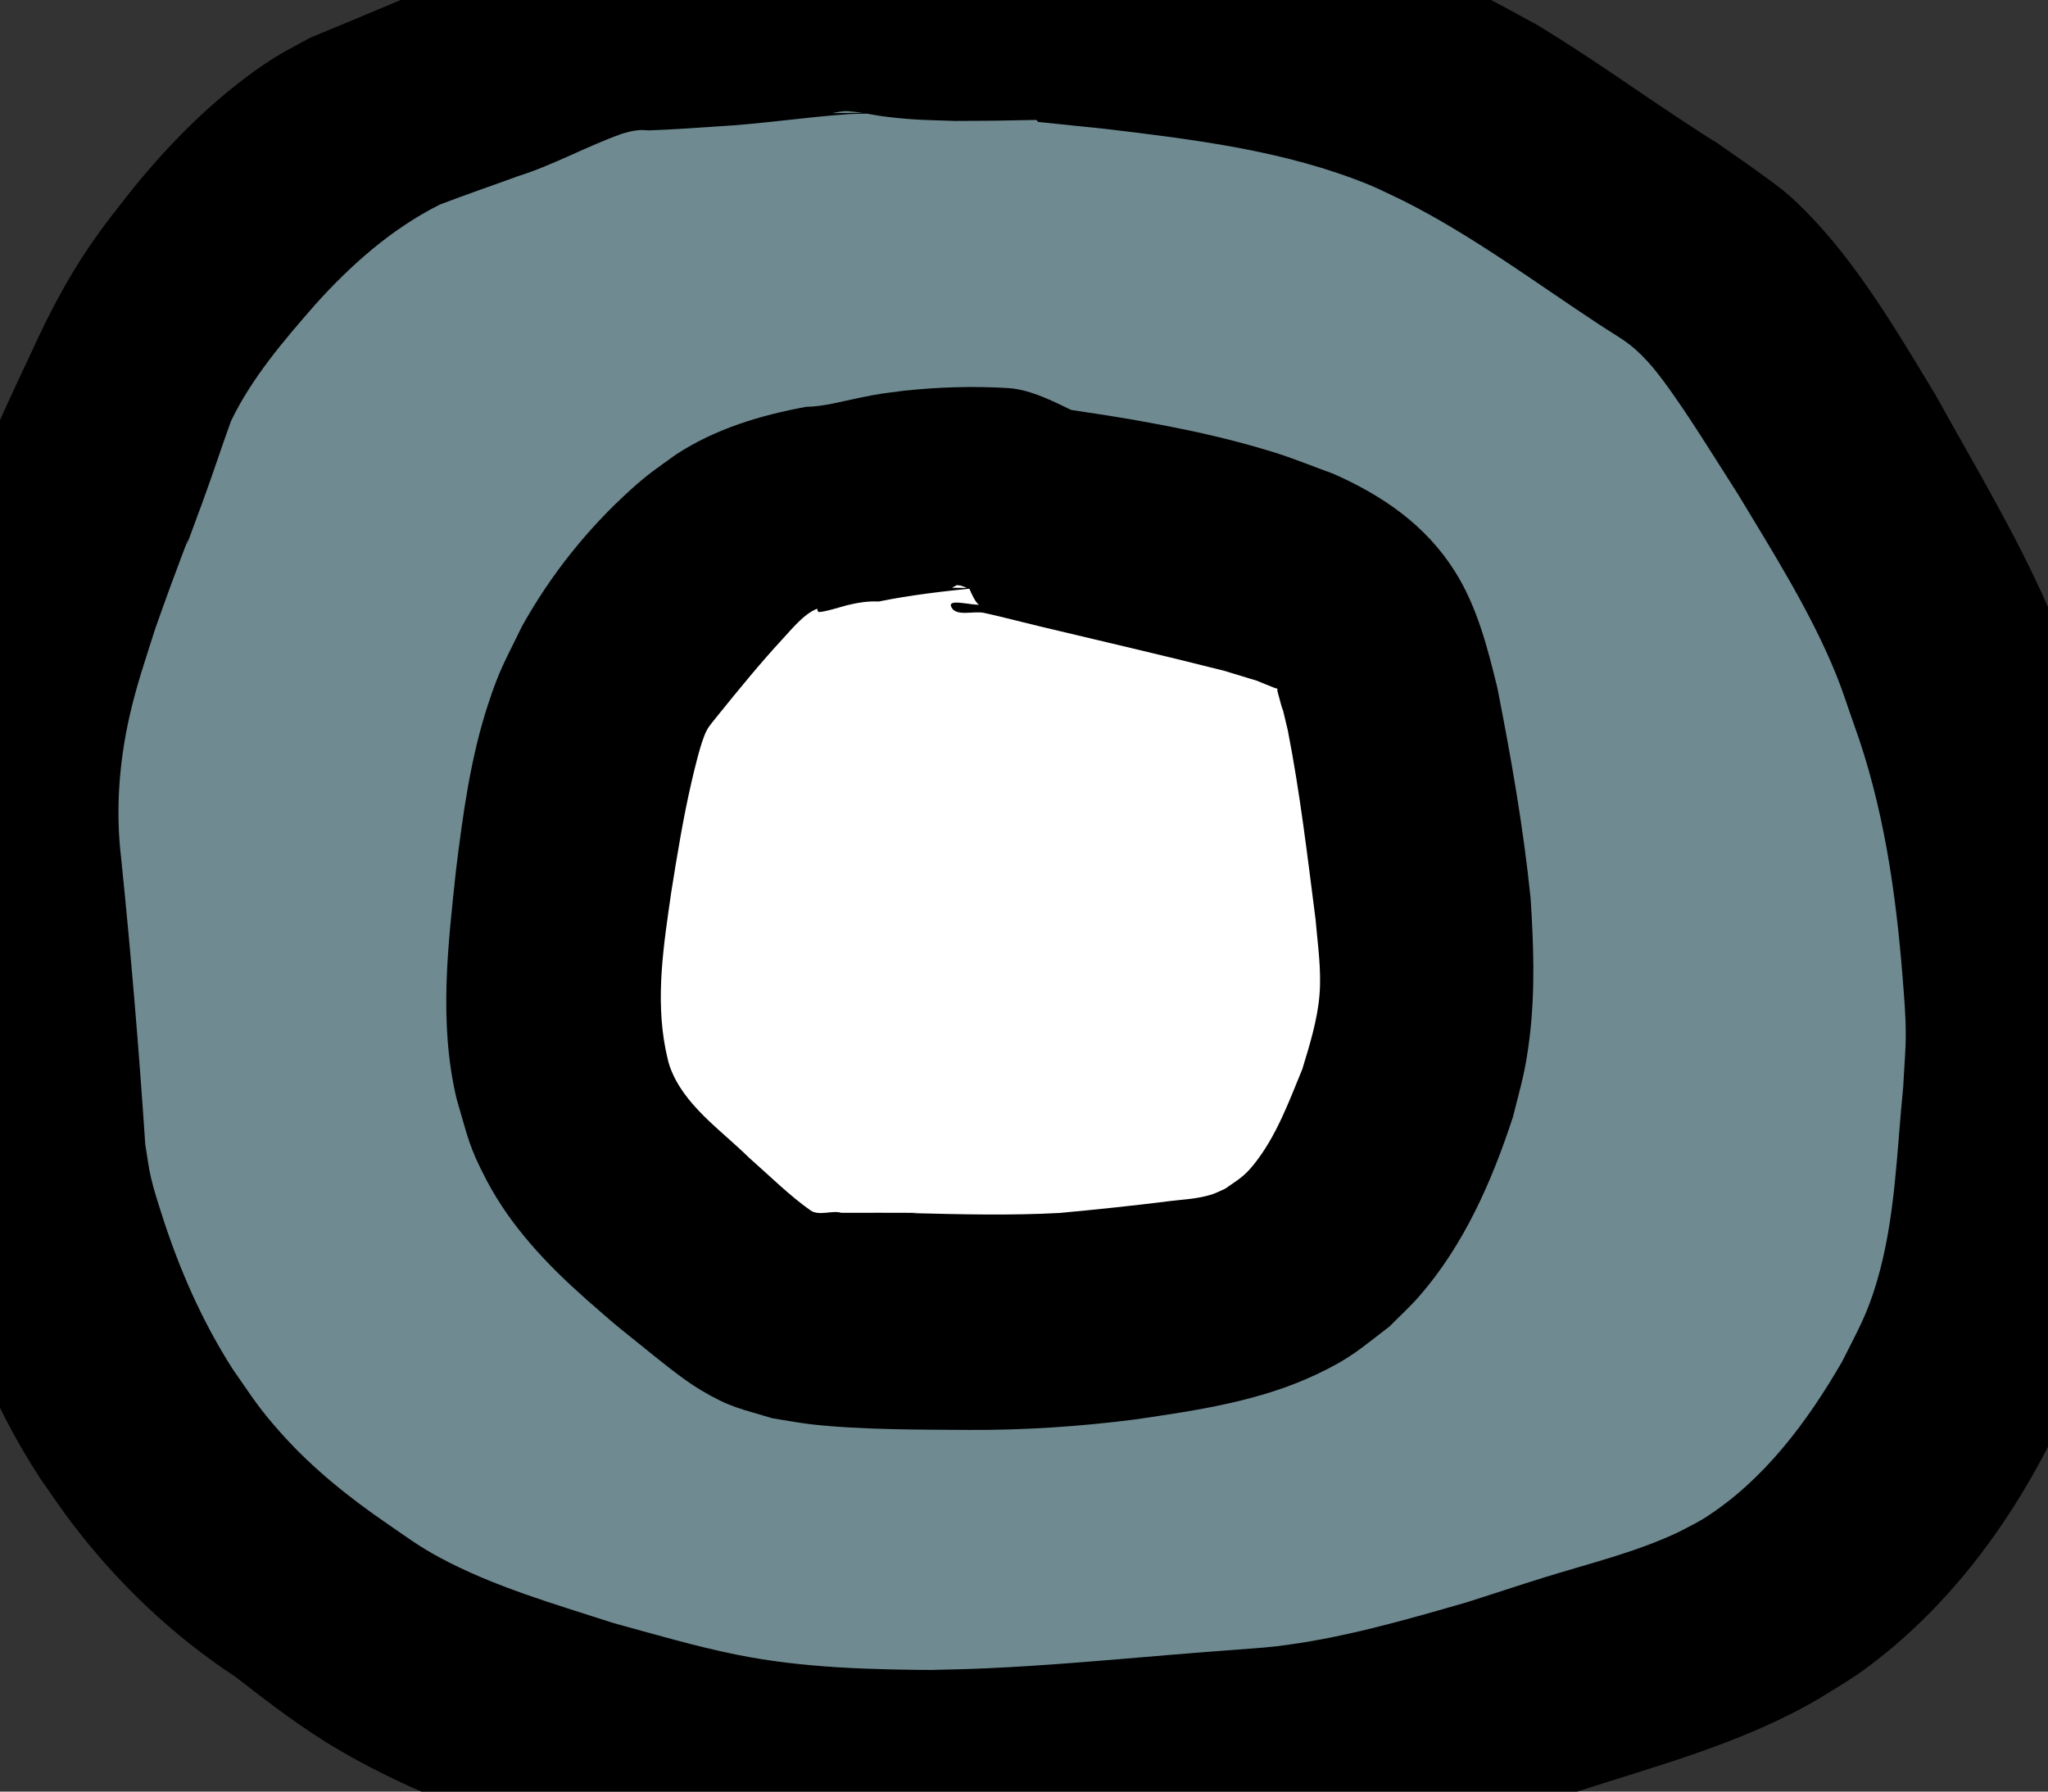 <?xml version="1.0" encoding="UTF-8" standalone="no"?>
<!-- Created with Inkscape (http://www.inkscape.org/) -->

<svg
   width="76.35"
   height="66.807"
   viewBox="0 0 20.201 17.676"
   version="1.1"
   id="svg5"
   inkscape:version="1.2 (dc2aedaf03, 2022-05-15)"
   sodipodi:docname="vehicle.svg"
   xmlns:inkscape="http://www.inkscape.org/namespaces/inkscape"
   xmlns:sodipodi="http://sodipodi.sourceforge.net/DTD/sodipodi-0.dtd"
   xmlns="http://www.w3.org/2000/svg"
   xmlns:svg="http://www.w3.org/2000/svg">
  <rect x="0" y="0" width="20.201" height="17.676" fill="#333333" stroke="none"/>
  <sodipodi:namedview
     id="namedview7"
     pagecolor="#ffffff"
     bordercolor="#999999"
     borderopacity="1"
     inkscape:showpageshadow="0"
     inkscape:pageopacity="0"
     inkscape:pagecheckerboard="true"
     inkscape:deskcolor="#d1d1d1"
     inkscape:document-units="px"
     showgrid="false"
     inkscape:zoom="1.496633"
     inkscape:cx="333.41507"
     inkscape:cy="188.42295"
     inkscape:window-width="1920"
     inkscape:window-height="1019"
     inkscape:window-x="-4"
     inkscape:window-y="-4"
     inkscape:window-maximized="1"
     inkscape:current-layer="layer1" />
  <defs
     id="defs2" />
  <g
     inkscape:groupmode="layer"
     id="layer2"
     inkscape:label="Color"
     style="display:inline;fill:#6f8a91"
     transform="translate(-19.613,-61.159)">
    <g
       id="g4606"
       inkscape:label="WheelColor"
       style="display:inline">
      <path
         style="display:inline;fill:#6f8a91;stroke-width:0.529"
         id="path4308"
         d="m 25.212,65.871 c 0.158,0.053 0.312,0.121 0.474,0.158 0.736,0.165 1.498,0.147 2.243,0.073 0.252,-0.025 0.501,-0.079 0.753,-0.099 0.272,-0.022 0.545,-0.018 0.818,-0.027 0.272,-0.009 0.546,0.002 0.816,-0.028 0.581,-0.065 0.78,-0.273 1.383,-0.099 0.054,0.016 -0.154,0.124 -0.099,0.138 0.373,0.1 1.155,0.039 1.545,0.023 0.413,-0.009 0.83,-0.098 1.241,-0.016 0.162,0.032 0.31,0.101 0.475,0.123 0.075,0.238 0.147,0.476 0.234,0.71 0.023,0.062 0.053,0.121 0.069,0.185 0.012,0.047 0.01,0.097 0.016,0.145 -0.005,0.079 -0.007,0.159 -0.015,0.238 -0.012,0.109 -0.037,0.217 -0.049,0.327 -0.045,0.435 -0.01,0.316 -0.027,0.76 -0.028,0.718 -0.046,0.125 -0.004,0.823 0.019,0.115 0.04,0.23 0.057,0.346 0.015,0.102 0.032,0.204 0.038,0.307 0.021,0.326 -0.027,0.649 -0.042,0.974 -0.005,0.115 -0.003,0.231 -0.005,0.347 0.012,0.336 0.016,0.334 0.008,0.672 -0.003,0.116 0.014,0.236 -0.013,0.349 -0.032,0.134 -0.3,0.593 -0.346,0.687 -0.072,0.144 -0.134,0.292 -0.202,0.438 -0.086,0.234 -0.214,0.552 -0.272,0.801 -0.018,0.077 -0.033,0.156 -0.029,0.235 0.002,0.03 0.019,0.087 0.048,0.076 0.181,-0.066 0.118,-0.171 0.095,-0.292 -0.094,-0.031 -0.184,-0.076 -0.281,-0.092 -0.155,-0.026 -0.313,-0.029 -0.47,-0.036 -0.535,-0.023 -0.73,-0.022 -1.269,0.057 -0.52,0.076 -0.689,0.139 -1.188,0.277 -0.488,0.143 -0.977,0.47 -1.504,0.443 -0.126,-0.006 -0.316,0.052 -0.373,-0.06 -0.047,-0.093 0.201,-0.055 0.301,-0.082 -0.679,-0.112 -1.375,-0.121 -2.057,-0.03 -0.298,0.04 -0.441,0.082 -0.723,0.151 -0.542,0.129 -0.092,0.037 -1.061,0.11 -0.06,0.004 -0.119,0.017 -0.178,0.025 -0.054,0.006 -0.108,0.014 -0.162,0.016 -0.053,0.002 -0.212,0.001 -0.159,-0.001 0.182,-0.008 0.364,-0.011 0.546,-0.017 0.006,-0.012 0.023,-0.024 0.018,-0.036 -0.028,-0.075 -0.163,-0.171 -0.205,-0.21 -0.056,-0.052 -0.112,-0.105 -0.164,-0.162 -0.132,-0.145 -0.157,-0.198 -0.263,-0.361 -0.041,-0.085 -0.084,-0.168 -0.122,-0.254 -0.161,-0.358 -0.112,-0.314 -0.325,-0.669 -0.155,-0.258 -0.347,-0.488 -0.536,-0.721 -0.037,-0.15 -0.174,-0.238 -0.241,-0.368 -0.033,-0.064 -0.099,-0.352 -0.113,-0.405 -0.09,-0.36 -0.045,-0.194 -0.154,-0.561 -0.071,-0.245 -0.091,-0.497 -0.097,-0.751 -0.005,-0.216 -0.013,-0.322 0.033,-0.533 0.019,-0.085 0.05,-0.167 0.075,-0.251 0.038,-0.11 0.074,-0.22 0.113,-0.33 0.056,-0.159 0.121,-0.316 0.17,-0.477 0.108,-0.357 0.165,-0.639 0.203,-1.007 0.014,-0.137 0.013,-0.275 0.022,-0.412 0.007,-0.11 0.019,-0.22 0.028,-0.33 0.045,-0.3 0.029,-0.271 0.111,-0.55 0.031,-0.106 0.069,-0.219 0.134,-0.31 0.052,-0.073 0.249,-0.243 0.294,-0.284 0.063,-0.067 0.128,-0.133 0.189,-0.202 0.062,-0.071 0.113,-0.152 0.18,-0.217 0.07,-0.068 0.154,-0.12 0.23,-0.18 0.104,-0.081 0.213,-0.156 0.312,-0.243 0.309,-0.269 0.293,-0.279 0.531,-0.591 0.242,-0.419 0.101,-0.142 0.244,-0.483 0.007,-0.018 0.045,-0.052 0.026,-0.051 -0.023,0.002 -0.028,0.037 -0.045,0.052 -0.04,0.036 -0.072,0.094 -0.125,0.101 -0.238,0.031 -0.48,0.007 -0.721,0.011 -0.039,-0.027 -0.079,-0.052 -0.116,-0.082 -0.006,-0.005 0.017,2.64e-4 0.023,0.005 0.078,0.051 0.15,0.111 0.229,0.161 0.115,0.073 0.229,0.147 0.351,0.209 0.391,0.198 0.439,0.182 0.871,0.287 1.184,0.078 -0.41,-0.015 1.715,0.023 0.106,0.002 -0.419,-0.009 -0.318,0.025 0.135,0.046 0.285,0.004 0.427,0.012 0.277,0.015 0.553,0.044 0.829,0.065 0.33,0.02 0.667,0.039 0.989,0.125 0.105,0.028 0.207,0.067 0.309,0.104 0.15,0.054 0.515,0.199 0.656,0.254 0.35,0.164 0.727,0.263 1.074,0.433 0.111,0.054 0.099,0.098 0.109,0.046 -0.076,0.115 -0.079,0.319 -0.083,0.441 -0.007,0.221 0.007,0.452 0.047,0.671 0.019,0.103 0.05,0.203 0.075,0.304 0.087,0.396 0.178,0.79 0.366,1.153 0.135,0.261 0.319,0.48 0.508,0.701 0.03,0.042 0.069,0.079 0.091,0.127 0.012,0.026 0.033,0.242 0.034,0.25 0.016,0.117 0.039,0.192 0.03,0.312 -0.005,0.069 -0.022,0.136 -0.032,0.205 -0.083,0.342 -0.192,0.681 -0.334,1.004 -0.06,0.138 -0.192,0.38 -0.261,0.51 -0.149,0.31 -0.129,0.25 -0.247,0.56 -0.033,0.086 -0.056,0.176 -0.095,0.26 -0.039,0.084 -0.089,0.163 -0.136,0.243 -0.113,0.191 -0.171,0.27 -0.297,0.454 -0.07,0.066 -0.138,0.133 -0.209,0.197 -0.087,0.078 -0.179,0.151 -0.265,0.229 -0.25,0.227 -0.483,0.477 -0.675,0.755 0.007,0.004 0.013,0.015 0.02,0.012 0.037,-0.017 0.067,-0.045 0.1,-0.068 0.183,-0.023 0.375,-0.006 0.548,-0.069 0.059,-0.021 -0.117,-0.044 -0.176,-0.066 -0.403,-0.149 -0.235,-0.09 -0.702,-0.235 -0.705,-0.192 -1.435,-0.259 -2.164,-0.231 -1.324,0.052 -0.892,-0.033 -1.669,0.17 0.262,0.069 -0.664,0.117 -0.505,0.206 0.142,0.08 0.329,0.015 0.487,0.059 0.036,0.01 0.035,0.068 0.062,0.095 0.464,0.474 0.02,-0.081 0.45,0.494 0.109,-0.074 0.078,-0.033 0.039,-0.275 -0.047,-0.29 -0.123,-0.497 -0.272,-0.756 -0.075,-0.129 -0.173,-0.243 -0.257,-0.367 -0.09,-0.132 -0.176,-0.267 -0.263,-0.4 -0.114,-0.155 -0.215,-0.32 -0.342,-0.464 -0.358,-0.409 -0.803,-0.721 -1.301,-0.935 -0.179,-0.077 -0.322,-0.106 -0.502,-0.15 -0.024,-0.001 -0.047,-0.002 -0.071,-0.003 -0.002,0.003 -0.007,0.014 -0.007,0.01 0.003,-0.031 0.032,-0.076 0.041,-0.097 0.027,-0.06 0.056,-0.119 0.077,-0.18 0.036,-0.103 0.064,-0.209 0.096,-0.314 0.124,-0.471 0.208,-0.95 0.241,-1.436 0.03,-0.443 -0.004,-0.5 0.047,-0.918 0.015,-0.119 0.042,-0.236 0.063,-0.354 0.077,-0.316 0.185,-0.624 0.235,-0.946 0.018,-0.117 0.005,-0.248 0.066,-0.357 0.029,-0.051 0.078,-0.088 0.117,-0.132 0.288,-0.258 0.034,-0.019 0.297,-0.298 0.034,-0.036 0.063,-0.078 0.106,-0.103 0.054,-0.031 0.22,0.054 0.265,0.06 0.107,0.014 0.217,0.005 0.325,0.007 0.564,-0.032 1.12,0.105 1.68,0.136 0.276,0.015 0.554,0.016 0.83,0.003 0.674,-0.032 0.802,-0.083 1.432,-0.216 0.163,-0.054 0.33,-0.097 0.489,-0.163 0.106,-0.044 0.367,-0.071 0.303,-0.166 -0.103,-0.152 -0.361,-0.084 -0.526,-0.165 -0.057,-0.028 -0.069,-0.108 -0.116,-0.151 -0.034,-0.031 -0.102,-0.109 -0.12,-0.067 -0.029,0.068 0.037,0.143 0.056,0.214 0.061,0.121 0.111,0.247 0.182,0.362 0.185,0.298 0.427,0.57 0.664,0.826 0.308,0.333 0.54,0.574 0.912,0.842 0.171,0.123 0.358,0.222 0.536,0.332 0.624,0.259 0.371,0.19 0.969,0.314 0.116,0.024 0.232,0.051 0.349,0.068 0.088,0.013 0.178,0.003 0.265,0.021 0.089,0.018 0.282,0.117 0.365,0.157 0.067,0.024 0.248,0.088 0.312,0.108 0.024,0.008 0.054,0.003 0.074,0.019 0.033,0.026 0.053,0.067 0.078,0.101 0.054,0.075 0.101,0.154 0.158,0.226 0.083,0.104 0.174,0.2 0.261,0.3 0.245,0.227 0.386,0.382 0.672,0.556 0.106,0.065 0.224,0.108 0.336,0.163 0.081,0.039 0.162,0.079 0.242,0.119 0.108,0.054 0.063,0.056 0.109,0.053 -0.005,-0.004 -0.009,-0.015 -0.015,-0.013 -0.013,0.004 -0.02,0.019 -0.03,0.028 -0.089,0.09 -0.052,0.046 -0.121,0.211 -0.101,0.24 -0.086,0.21 -0.185,0.471 -0.042,0.097 -0.185,0.432 -0.238,0.52 -0.41,0.691 0.013,-0.15 -0.389,0.604 -0.185,0.347 -0.17,0.354 -0.291,0.72 -0.086,0.375 -0.084,0.311 -0.12,0.678 -0.02,0.203 0.006,0.202 -0.058,0.381 -0.038,0.105 -0.084,0.155 -0.149,0.247 -0.043,0.056 -0.079,0.117 -0.128,0.168 -0.059,0.061 -0.13,0.11 -0.194,0.166 -0.081,0.07 -0.161,0.141 -0.243,0.21 -0.234,0.196 -0.477,0.38 -0.71,0.578 -0.055,0.036 -0.105,0.078 -0.164,0.107 -0.058,0.028 -0.122,0.045 -0.184,0.063 -0.278,0.079 -0.229,0.049 -0.536,0.094 -0.254,0.037 -0.506,0.082 -0.759,0.122 -0.415,0.098 -0.84,0.106 -1.263,0.12 -0.144,0.005 -0.287,0.014 -0.431,0.014 -0.148,-5.5e-5 -0.31,0.048 -0.445,-0.014 -0.088,-0.04 0.188,-0.04 0.283,-0.06 -0.66,-0.154 -1.331,-0.243 -2.009,-0.24 -0.23,0.001 -0.46,0.031 -0.69,0.034 -1.663,0.021 0.259,-0.069 -1.311,0.019 -0.165,0.035 -0.333,0.06 -0.496,0.105 -0.006,0.002 -0.454,0.101 -0.415,0.276 0.022,0.101 0.126,0.164 0.184,0.248 0.133,0.193 0.13,0.279 0.115,0.122 -0.085,-0.397 -0.308,-0.696 -0.552,-1.01 -0.194,-0.25 -0.431,-0.552 -0.673,-0.755 -0.147,-0.123 -0.316,-0.218 -0.474,-0.327 -0.466,-0.233 -0.472,-0.262 -0.946,-0.408 -0.108,-0.033 -0.292,-0.089 -0.426,-0.079 -0.016,0.001 0.039,0.024 0.046,0.01 0.029,-0.056 0.03,-0.123 0.044,-0.185 -0.004,-0.368 0.009,-0.462 -0.061,-0.845 -0.344,-1.895 0.11,0.948 -0.198,-0.912 -0.059,-0.357 -0.074,-0.569 -0.11,-0.934 -0.054,-0.387 -0.066,-0.604 -0.185,-0.975 -0.051,-0.159 -0.226,-0.501 -0.263,-0.686 -0.01,-0.052 -0.015,-0.556 -0.015,-0.586 0.085,-0.498 0.024,-0.207 0.159,-0.719 0.104,-0.397 0.078,-0.399 0.272,-0.775 0.208,-0.404 0.325,-0.534 0.601,-0.918 0.7,-0.911 0.09,-0.086 0.721,-1.028 0.103,-0.153 0.209,-0.304 0.32,-0.452 0.086,-0.114 0.169,-0.232 0.271,-0.331 0.089,-0.086 0.366,-0.262 0.487,-0.342 0.133,-0.032 0.263,-0.074 0.403,-0.066 0.091,0.005 0.361,0.031 0.27,0.043 -0.144,0.019 -0.295,0.017 -0.435,-0.021 -0.085,-0.023 0.174,-0.024 0.262,-0.026 0.09,-0.003 0.18,0.007 0.27,0.011 0.099,0.013 0.198,0.029 0.298,0.04 0.101,0.012 0.204,0.011 0.305,0.028 0.306,0.051 0.456,0.122 0.761,0.202 0.213,0.056 0.734,0.167 0.937,0.211 0.731,0.208 1.479,0.345 2.229,0.461 0.164,0.025 0.327,0.053 0.492,0.071 0.133,0.015 0.267,0.019 0.401,0.029 0.425,0.074 0.798,0.266 1.165,0.485 0.167,0.1 0.323,0.219 0.495,0.312 0.516,0.278 0.657,0.295 1.21,0.471 0.439,0.11 0.89,0.144 1.336,0.213 0.11,0.017 0.254,0.074 0.261,-0.016 0.004,-0.051 -0.046,-0.091 -0.068,-0.137 -0.019,-0.007 -0.044,-0.038 -0.056,-0.022 -0.03,0.041 -0.025,0.098 -0.036,0.147 -0.016,0.071 -0.032,0.142 -0.045,0.213 -0.047,0.25 -0.075,0.439 -0.091,0.699 -0.01,0.153 -0.009,0.307 -0.013,0.46 0.006,0.459 0.06,0.921 0.263,1.34 0.048,0.1 0.129,0.182 0.178,0.282 0.053,0.11 0.042,0.225 0.044,0.341 -0.002,0.065 -0.002,0.13 -0.006,0.195 -0.005,0.077 -0.016,0.153 -0.021,0.23 -0.024,0.339 -0.032,0.681 -0.023,1.02 -7.93e-4,0.194 0.059,0.364 0.136,0.536 1.11e-4,0.155 2.197,0.154 2.197,-0.002 v 0 c 0.02,-0.016 0.045,-0.027 0.06,-0.048 0.069,-0.092 0.085,-0.189 0.117,-0.298 0.14,-0.641 0.22,-1.261 0.135,-1.919 -0.024,-0.131 -0.044,-0.263 -0.071,-0.393 -0.024,-0.117 -0.069,-0.229 -0.084,-0.348 -0.01,-0.074 0.014,-0.15 0.01,-0.225 -0.018,-0.28 -0.121,-0.541 -0.195,-0.808 -0.014,-0.075 -0.035,-0.15 -0.042,-0.226 -0.018,-0.192 0.011,-0.349 0.029,-0.543 0.045,-0.481 0.067,-0.869 -0.058,-1.35 -0.148,-0.382 -0.245,-0.726 -0.5,-1.052 -0.111,-0.142 -0.249,-0.261 -0.385,-0.379 -0.415,-0.363 -0.892,-0.645 -1.394,-0.869 -0.598,-0.199 -0.633,-0.239 -1.262,-0.332 -0.23,-0.034 -0.775,-0.055 -1.035,-0.118 -0.291,-0.07 -0.413,-0.168 -0.67,-0.318 -0.13,-0.096 -0.253,-0.203 -0.39,-0.289 -0.761,-0.474 -1.717,-0.769 -2.607,-0.843 -0.24,-0.02 -0.481,-0.008 -0.722,-0.012 -0.408,0.019 -0.721,0.02 -1.121,0.084 -0.065,0.01 -0.523,0.129 -0.646,0.129 -0.169,-5.29e-4 -0.329,-0.097 -0.498,-0.095 -0.106,-0.03 -0.212,-0.06 -0.317,-0.091 -0.127,-0.038 -0.249,-0.1 -0.38,-0.116 -0.388,-0.047 -0.778,-0.069 -1.169,-0.072 -0.175,-0.002 -0.349,0.035 -0.523,0.058 -0.706,0.092 -0.478,0.056 -1.194,0.277 -0.218,0.095 -0.447,0.168 -0.654,0.286 -0.222,0.127 -0.424,0.287 -0.625,0.445 -0.486,0.382 -0.737,0.626 -1.125,1.111 -0.173,0.216 -0.346,0.434 -0.487,0.672 -0.151,0.255 -0.256,0.533 -0.384,0.8 -0.083,0.258 -0.173,0.514 -0.249,0.774 -0.157,0.536 -0.226,0.843 -0.303,1.39 -0.028,0.199 -0.057,0.4 -0.064,0.601 -0.013,0.378 0.035,0.682 0.079,1.051 0.011,0.135 0.02,0.271 0.034,0.406 0.015,0.142 0.044,0.282 0.055,0.425 0.049,0.645 -0.03,0.091 -0.012,0.739 0.01,0.367 0.062,0.568 0.128,0.931 0.111,0.556 0.088,0.397 0.167,0.961 0.022,0.155 0.044,0.311 0.062,0.466 0.018,0.161 0.021,0.323 0.046,0.483 0.079,0.494 0.147,0.63 0.308,1.114 0.261,0.562 0.301,0.719 0.672,1.229 0.409,0.561 0.899,0.911 1.538,1.162 0.139,0.048 0.276,0.105 0.418,0.144 0.083,0.023 0.53,0.113 0.662,0.127 0.037,0.004 0.075,0.002 0.113,-0.003 0.022,-0.003 0.042,-0.023 0.064,-0.019 0.028,0.005 0.05,0.03 0.075,0.044 0.096,0.227 0.202,0.496 0.338,0.691 0.115,0.165 0.258,0.309 0.399,0.453 0.381,0.389 0.71,0.533 1.234,0.673 1.832,0.203 -0.672,-0.056 1.261,0.082 0.218,0.016 0.432,0.062 0.65,0.078 0.735,0.055 1.468,0.003 2.195,-0.105 0.851,-0.034 1.215,-0.026 1.942,-0.106 0.183,-0.02 0.367,-0.04 0.549,-0.072 0.434,-0.078 0.569,-0.139 0.984,-0.251 0.142,-0.038 0.284,-0.072 0.427,-0.108 0.26,-0.082 0.523,-0.156 0.781,-0.244 0.592,-0.203 1.173,-0.449 1.703,-0.784 0.389,-0.298 0.478,-0.328 0.785,-0.724 0.342,-0.44 0.506,-0.932 0.694,-1.446 0.059,-0.16 0.125,-0.34 0.187,-0.499 0.026,-0.067 0.048,-0.136 0.081,-0.201 0.102,-0.2 0.27,-0.355 0.374,-0.553 0.18,-0.301 0.199,-0.309 0.341,-0.648 0.23,-0.548 0.075,-0.217 0.246,-0.765 0.015,-0.049 0.201,-0.531 0.221,-0.584 0.133,-0.327 0.28,-0.661 0.344,-1.01 0.101,-0.544 0.063,-1.032 -0.119,-1.555 -0.085,-0.16 -0.156,-0.328 -0.254,-0.481 -0.144,-0.225 -0.354,-0.441 -0.541,-0.633 -0.082,-0.084 -0.158,-0.175 -0.249,-0.249 -0.245,-0.2 -0.397,-0.259 -0.672,-0.399 -0.174,-0.081 -0.445,-0.203 -0.612,-0.3 -0.329,-0.192 -0.598,-0.473 -0.955,-0.619 -0.079,-0.026 -0.159,-0.051 -0.238,-0.077 -0.063,-0.021 -0.133,-0.03 -0.19,-0.065 -0.046,-0.028 -0.071,-0.079 -0.11,-0.116 -0.051,-0.049 -0.109,-0.091 -0.16,-0.141 -0.386,-0.377 0.025,-0.034 -0.481,-0.427 -0.587,-0.385 -0.147,-0.1 -0.773,-0.496 -0.134,-0.085 -0.271,-0.166 -0.402,-0.256 -0.091,-0.062 -0.576,-0.429 -0.674,-0.5 -0.111,-0.08 -0.223,-0.158 -0.335,-0.237 -0.486,-0.359 -0.232,-0.159 -0.757,-0.609 -0.141,-0.109 -0.273,-0.244 -0.441,-0.303 -0.329,-0.116 -0.685,-0.13 -1.023,-0.213 -1.429,-0.353 0.571,0.017 -1.167,-0.275 -0.712,-0.028 -0.908,-0.071 -1.629,0.05 -0.273,0.046 -0.543,0.113 -0.807,0.195 -0.243,0.075 -0.475,0.183 -0.711,0.277 -0.269,0.107 -0.811,0.333 -1.091,0.449 -0.143,0.082 -0.292,0.155 -0.429,0.247 -0.14,0.095 -0.268,0.207 -0.401,0.312 -0.37,0.294 -0.739,0.596 -0.965,1.021 -0.054,0.088 -0.103,0.18 -0.163,0.265 -0.133,0.187 -0.304,0.345 -0.435,0.533 -0.293,0.414 -0.471,0.886 -0.602,1.373 -0.042,0.191 -0.09,0.38 -0.125,0.572 -0.152,0.837 -0.159,1.688 -0.065,2.532 0.06,0.441 0.052,0.441 0.143,0.874 0.028,0.136 0.054,0.273 0.093,0.407 0.109,0.375 0.29,0.722 0.495,1.051 0.11,0.176 0.263,0.434 0.393,0.594 0.378,0.465 0.877,0.799 1.422,1.037 0.095,0.056 0.194,0.106 0.286,0.167 0.057,0.038 0.104,0.089 0.157,0.132 0.05,0.04 0.102,0.078 0.152,0.118 0.088,0.07 0.216,0.17 0.285,0.262 0.052,0.069 0.091,0.147 0.137,0.22 0.274,0.414 0.237,0.447 0.638,0.724 0.085,0.059 0.175,0.122 0.277,0.141 0.266,0.049 0.54,0.025 0.808,0.06 0.196,0.025 0.367,0.166 0.57,0.165 0.137,0.027 0.325,-0.028 0.412,0.082 0.064,0.081 -0.402,0.027 -0.303,0.055 0.166,0.047 0.345,0.008 0.517,0.005 0.507,-0.008 1.011,-0.055 1.514,-0.116 0.195,-0.025 0.558,-0.075 0.762,-0.089 0.711,-0.047 0.052,0.079 1.282,-0.058 0.243,-0.027 0.578,-0.158 0.807,-0.239 0.356,-0.178 0.435,-0.195 0.752,-0.451 0.123,-0.1 0.242,-0.205 0.349,-0.323 0.313,-0.345 0.515,-0.761 0.707,-1.18 0.6,-1.159 -0.276,0.537 0.279,-0.547 0.04,-0.078 0.074,-0.159 0.122,-0.232 0.048,-0.073 0.11,-0.136 0.163,-0.206 0.232,-0.305 0.175,-0.231 0.385,-0.574 0.066,-0.126 0.136,-0.249 0.197,-0.377 0.2,-0.417 0.37,-0.862 0.452,-1.319 0.069,-0.385 0.05,-0.509 0.045,-0.889 -0.024,-0.396 -0.029,-0.805 -0.14,-1.189 -0.103,-0.354 -0.294,-0.667 -0.478,-0.982 -0.063,-0.104 -0.163,-0.276 -0.237,-0.376 -0.031,-0.042 -0.065,-0.081 -0.102,-0.118 -0.024,-0.025 -0.053,-0.045 -0.079,-0.067 -0.016,-0.013 -0.044,-0.019 -0.05,-0.039 -0.01,-0.032 0.004,-0.067 0.006,-0.101 0.017,-0.075 0.039,-0.149 0.052,-0.225 0.088,-0.535 0.048,-1.176 -0.096,-1.695 -0.053,-0.19 -0.134,-0.37 -0.201,-0.556 -0.1,-0.171 -0.183,-0.354 -0.299,-0.514 -0.098,-0.135 -0.219,-0.253 -0.341,-0.365 -0.407,-0.374 -0.913,-0.614 -1.428,-0.8 -0.548,-0.206 -0.12,-0.042 -0.691,-0.27 -0.122,-0.048 -0.245,-0.093 -0.365,-0.144 -0.422,-0.177 -0.833,-0.382 -1.278,-0.497 -0.525,-0.111 -0.483,-0.115 -1.031,-0.174 -0.174,-0.019 -0.348,-0.04 -0.523,-0.044 -0.424,-0.009 -0.849,5.29e-4 -1.274,0.008 -0.102,0.002 0.403,-0.023 0.306,0.009 -0.136,0.045 -0.285,0.021 -0.428,0.032 -0.245,0.052 -0.484,0.08 -0.705,0.207 -0.053,0.03 -0.088,0.084 -0.13,0.127 -0.019,0.02 -0.028,0.065 -0.055,0.061 -0.18,-0.028 -0.279,-0.29 -0.483,-0.258 -0.318,-0.006 -0.637,-0.049 -0.953,-0.019 -0.14,0.013 -0.269,0.088 -0.396,0.148 -0.269,0.128 -0.353,0.226 -0.592,0.385 -0.079,0.052 -0.165,0.095 -0.244,0.147 -0.084,0.055 -0.163,0.116 -0.245,0.174 -0.092,0.081 -0.19,0.156 -0.275,0.243 -0.226,0.232 -0.277,0.345 -0.468,0.602 -0.357,0.481 -0.088,0.116 -0.444,0.52 -0.075,0.085 -0.144,0.176 -0.216,0.264 -0.209,0.316 -0.431,0.627 -0.612,0.961 -0.198,0.363 -0.178,0.35 -0.319,0.723 -0.045,0.12 -0.091,0.24 -0.137,0.36 -0.155,0.427 -0.311,0.822 -0.394,1.273 -0.135,0.737 0.007,0.164 -0.102,0.888 -0.024,0.159 -0.064,0.316 -0.096,0.473 -0.026,0.174 -0.061,0.348 -0.079,0.523 -0.082,0.796 0.008,1.598 0.321,2.337 0.184,0.366 0.115,0.249 0.322,0.583 0.014,0.023 0.257,0.402 0.277,0.446 0.054,0.119 0.041,0.262 0.125,0.371 0.066,0.29 0.126,0.581 0.233,0.86 0.163,0.425 0.399,0.816 0.633,1.205 0.098,0.143 0.187,0.293 0.295,0.429 0.386,0.488 0.935,0.928 1.526,1.135 0.153,0.053 0.314,0.079 0.471,0.119 0.301,0.006 0.602,0.018 0.903,0.018 0.622,0.002 -0.253,-0.036 0.321,-0.015 0.05,0.002 0.198,0.002 0.149,0.01 -0.149,0.025 -0.311,-0.011 -0.453,0.041 -0.057,0.021 0.114,0.041 0.171,0.062 0.221,0.087 0.323,0.135 0.568,0.196 0.691,0.173 1.408,0.218 2.116,0.159 0.436,-0.023 0.873,-0.032 1.308,-0.07 0.169,-0.015 0.333,-0.064 0.501,-0.089 0.642,-0.096 1.293,-0.109 1.936,-0.189 0.444,-0.076 0.662,-0.104 1.1,-0.216 0.583,-0.149 0.373,-0.119 0.91,-0.295 0.122,-0.04 0.246,-0.072 0.368,-0.108 0.135,-0.045 0.269,-0.091 0.404,-0.136 0.539,-0.255 0.472,-0.201 0.987,-0.541 0.139,-0.092 0.281,-0.181 0.407,-0.289 0.516,-0.442 0.771,-0.925 0.998,-1.559 0.05,-0.233 0.12,-0.462 0.149,-0.698 0.028,-0.229 0.03,-0.462 0.024,-0.693 -0.005,-0.191 -0.042,-0.38 -0.058,-0.571 -0.028,-0.327 -0.034,-0.657 -0.016,-0.985 -1.96e-4,-0.109 0.002,-0.217 -5.29e-4,-0.326 -0.009,-0.332 -0.028,-0.302 -0.017,-0.627 0.011,-0.297 0.026,-0.334 0.083,-0.632 0.024,-0.127 0.05,-0.253 0.075,-0.38 0.011,-0.149 0.033,-0.297 0.032,-0.446 -5.29e-4,-0.16 -0.024,-0.319 -0.035,-0.479 -0.011,-0.151 -0.013,-0.303 -0.03,-0.453 -0.017,-0.148 -0.04,-0.295 -0.072,-0.441 -0.056,-0.25 -0.157,-0.489 -0.205,-0.741 -0.024,-0.108 -0.106,-0.498 -0.14,-0.624 -0.109,-0.416 -0.275,-0.818 -0.444,-1.212 -0.159,-0.351 -0.2,-0.495 -0.442,-0.807 -0.259,-0.334 -0.535,-0.573 -0.872,-0.829 -0.186,-0.141 -0.374,-0.283 -0.577,-0.4 -0.235,-0.136 -0.487,-0.238 -0.73,-0.357 -0.837,-0.248 -0.919,-0.336 -1.831,-0.331 -0.627,0.004 -1.253,0.063 -1.88,0.096 -0.278,0.015 -0.555,0.048 -0.832,0.046 -0.275,-0.002 -0.548,-0.067 -0.823,-0.06 -0.299,0.008 -0.595,0.07 -0.892,0.105 -0.281,0.051 -0.56,0.11 -0.842,0.153 -0.266,0.041 -0.535,0.056 -0.8,0.102 -0.694,0.121 -1.382,0.309 -1.966,0.719 -0.116,0.081 -0.212,0.188 -0.318,0.282 -0.157,0.065 0.755,2.283 0.912,2.219 z" />
      <path
         style="display:inline;fill:#ffffff;stroke-width:0.529"
         id="path4379"
         d="m 28.908,68.646 c -0.056,0.117 -0.166,0.203 -0.22,0.321 -0.041,0.09 -0.063,0.189 -0.089,0.285 -0.076,0.283 -0.119,0.572 -0.158,0.863 -0.006,0.114 -0.018,0.21 -0.009,0.322 0.002,0.021 0.012,0.042 0.011,0.064 -0.004,0.053 -0.059,0.114 -0.085,0.156 -0.089,0.195 -0.154,0.397 -0.22,0.602 -0.032,0.142 1.977,0.596 2.009,0.454 v 0 c -0.03,0.089 -0.063,0.177 -0.089,0.266 -0.006,0.019 -0.025,0.053 -0.006,0.06 0.054,0.02 0.096,-0.113 0.15,-0.086 0.161,-0.155 0.277,-0.3 0.412,-0.479 0.061,-0.081 0.125,-0.16 0.18,-0.245 0.174,-0.272 0.19,-0.345 0.316,-0.644 0.034,-0.131 0.077,-0.261 0.102,-0.394 0.08,-0.43 0.078,-0.99 -0.094,-1.401 -0.022,-0.053 -0.065,-0.095 -0.097,-0.143 0,-0.15 -2.115,-0.15 -2.115,0 z" />
      <path
         style="display:inline;fill:#ffffff;stroke-width:0.529"
         id="path4377"
         d="m 29.6,69.337 c -0.002,-0.008 -0.013,-0.021 -0.005,-0.024 0.03,-0.015 0.051,0.025 0.064,0.038 0.067,0.065 0.156,0.113 0.204,0.193 0.087,0.145 0.174,0.301 0.192,0.469 0.024,0.216 -0.047,0.432 -0.07,0.648 -0.393,0.392 0.531,0.562 0.48,0.635 -0.085,0.121 -0.295,0.012 -0.441,0.037 -0.085,0.015 0.174,0.01 0.259,-0.006 0.042,-0.008 0.075,-0.042 0.113,-0.063 -0.023,-0.056 -0.045,-0.113 -0.068,-0.169 -0.038,-0.083 -0.079,-0.164 -0.114,-0.248 -0.046,-0.112 -0.065,-0.269 -0.177,-0.348 -0.139,-0.099 -0.25,-0.072 -0.416,-0.076 -0.216,-0.025 -0.441,-0.052 -0.657,-0.073 -0.128,-0.013 -0.332,0.083 -0.384,-0.035 -0.05,-0.113 0.448,0.098 0.37,0.002 -0.08,-0.099 -0.255,-0.011 -0.382,-0.017 -0.117,-0.006 -0.235,-0.015 -0.352,-0.022 0.008,0.069 -0.336,-0.054 -0.374,0.066 -0.017,0.054 0.029,0.109 0.051,0.161 0.032,0.076 0.074,0.147 0.109,0.222 0.02,0.043 0.01,0.123 0.057,0.131 0.045,0.008 0.058,-0.07 0.087,-0.106 0.122,-0.223 0.16,-0.471 0.2,-0.718 0.02,-0.125 0.032,-0.248 0.073,-0.367 0.167,-0.198 0.32,-0.407 0.493,-0.599 0.007,0.005 0.014,0.009 0.021,0.014 0.009,0.024 0.008,0.056 0.028,0.073 0.036,0.031 0.085,0.045 0.13,0.06 0.224,0.077 0.426,0.056 0.657,0.039 0.068,-0.003 0.271,-0.006 0.204,-0.01 -0.141,-0.009 -0.291,-0.055 -0.423,-0.004 -0.087,0.034 0.181,0.045 0.273,0.062 0.211,0.038 0.447,0.065 0.662,0.063 0.107,-7.94e-4 0.213,-0.015 0.319,-0.022 0.014,-0.012 0.522,-0.017 0.395,-0.194 -0.047,-0.065 -0.121,-0.105 -0.174,-0.164 -0.21,-0.236 -0.055,-0.132 -0.176,-0.207 -0.029,0.101 -0.014,0.037 -0.036,0.19 -0.01,0.071 -0.029,0.141 -0.032,0.212 -0.006,0.185 0.024,0.426 0.063,0.605 0.019,0.086 0.048,0.17 0.071,0.255 0.018,0.265 -0.025,0.53 -0.057,0.794 -0.003,0.029 0.015,0.09 -0.013,0.086 -0.032,-0.005 -0.019,-0.061 -0.028,-0.092 -0.032,-0.021 -0.057,-0.057 -0.095,-0.063 -0.071,-0.013 -0.145,0.002 -0.218,0.007 -0.333,0.024 -0.304,0.036 -0.653,0.078 -0.377,0.045 -0.349,0.037 -0.725,0.052 -0.112,0.004 -0.446,-0.014 -0.337,0.011 0.129,0.029 0.281,-0.06 0.398,0.003 0.094,0.05 -0.214,0.065 -0.317,0.04 -0.143,-0.034 -0.253,-0.153 -0.389,-0.21 -0.387,-0.16 -0.547,-0.158 -0.956,-0.218 -0.128,0.006 -0.282,-0.058 -0.385,0.018 -0.058,0.042 0.094,0.11 0.15,0.154 0.051,0.041 0.104,0.092 0.169,0.099 0.123,0.013 0.31,-0.196 0.362,-0.245 0.083,-0.079 0.163,-0.161 0.244,-0.241 0.256,-0.202 0.545,-0.419 0.884,-0.436 0.049,-0.002 0.197,0.013 0.148,0.006 -0.183,-0.028 -0.367,-0.045 -0.551,-0.068 0.176,0.068 1.136,-2.422 0.96,-2.49 v 0 c -0.653,-0.086 -1.141,-0.218 -1.771,-0.13 -0.769,0.108 -1.486,0.439 -2.052,0.978 -0.21,0.2 -0.375,0.444 -0.562,0.666 -0.324,0.657 -0.523,0.9 -0.573,1.658 -0.044,0.66 0.093,1.285 0.455,1.847 0.335,0.52 0.627,0.687 1.072,1.005 0.522,0.198 0.652,0.292 1.236,0.317 0.22,0.009 0.44,-0.059 0.66,-0.047 0.148,0.008 0.284,0.095 0.431,0.106 0.844,0.066 1.097,0.034 1.805,-0.011 0.499,-0.1 0.64,-0.105 1.113,-0.291 0.501,-0.197 0.968,-0.486 1.342,-0.876 0.131,-0.136 0.241,-0.291 0.361,-0.437 0.198,-0.368 0.309,-0.52 0.421,-0.902 0.146,-0.501 0.121,-1.029 0.01,-1.533 -0.006,-0.088 -0.007,-0.176 -0.018,-0.263 -0.059,-0.466 -0.254,-0.903 -0.417,-1.339 -0.116,-0.227 -0.21,-0.44 -0.385,-0.636 -0.175,-0.195 -0.572,-0.479 -0.834,-0.575 -0.085,-0.031 -0.176,-0.045 -0.264,-0.067 -0.305,-0.046 -0.294,-0.056 -0.619,-0.054 -0.115,7.93e-4 -0.23,0.01 -0.345,0.015 -0.112,0.012 -0.222,0.034 -0.335,0.036 -0.414,0.006 -0.827,-0.022 -1.241,-0.023 -0.287,0.014 -0.394,0.003 -0.675,0.084 -0.468,0.136 -0.865,0.422 -1.231,0.734 -0.067,0.062 -0.139,0.12 -0.202,0.187 -0.091,0.095 -0.232,0.28 -0.304,0.396 -0.115,0.185 -0.195,0.39 -0.313,0.574 -0.276,0.47 -0.548,0.952 -0.621,1.501 -0.027,0.294 -0.077,0.682 -0.024,0.968 0.106,0.576 0.429,1.114 0.895,1.47 0.137,0.105 0.295,0.178 0.442,0.267 0.17,0.06 0.337,0.131 0.511,0.179 0.677,0.19 1.165,0.183 1.932,0.19 0.434,0.004 0.886,-0.072 1.297,-0.21 0.219,-0.074 0.425,-0.183 0.638,-0.274 0.483,-0.331 0.679,-0.4 1.019,-0.906 0.449,-0.668 0.532,-1.42 0.21,-2.164 -0.096,-0.223 -0.265,-0.406 -0.397,-0.609 -0.162,-0.137 -0.306,-0.299 -0.486,-0.412 -0.606,-0.38 -1.243,-0.367 -1.966,-0.339 -0.331,0.013 -0.85,0.243 -1.112,0.45 -0.182,0.143 -0.326,0.329 -0.489,0.494 -0.084,0.284 -0.245,0.557 -0.253,0.853 -0.016,0.588 0.487,1.126 1.05,1.196 0.058,0.007 0.116,-0.006 0.174,-0.009 0.145,0.037 0.671,-2.011 0.526,-2.048 z" />
    </g>
    <path
       style="display:none;fill:#e3dedb;stroke-width:0.529"
       id="path4511"
       d="m 6.974,23.109 c -0.066,0.445 -0.16,0.887 -0.199,1.335 -0.158,1.812 -0.114,2.626 0.023,4.482 0.088,1.194 0.328,3.37 0.496,4.582 0.084,0.603 0.192,1.202 0.287,1.803 0.065,0.759 0.361,1.49 0.427,2.25 0.024,0.273 0.011,0.549 -0.013,0.822 -0.028,0.324 -0.098,0.643 -0.141,0.965 -0.164,1.218 -0.127,0.978 -0.217,2.223 -0.059,1.047 -0.007,2.092 0.054,3.137 0.016,0.286 0.046,0.572 0.046,0.858 6.35e-4,0.298 -0.031,0.594 -0.043,0.892 -0.011,0.302 -0.017,0.604 -0.026,0.906 -0.011,0.818 0.143,1.625 0.167,2.441 0.004,0.151 0.015,0.303 0.005,0.453 -0.01,0.151 -0.042,0.3 -0.062,0.45 -0.298,1.054 -0.519,2.128 -0.659,3.214 -0.076,0.592 -0.128,1.188 -0.195,1.781 -0.077,0.792 -0.093,1.589 0.003,2.38 0.055,0.448 0.159,0.889 0.267,1.326 0.062,0.361 0.145,0.72 0.199,1.082 0.028,0.188 0.051,0.498 0.067,0.679 0.078,0.966 0.469,1.71 0.987,2.504 0.471,0.711 1.113,1.306 1.921,1.603 0.169,0.077 0.334,0.302 0.506,0.232 0.686,-0.282 1.347,-0.681 1.869,-1.209 0.3,-0.304 0.359,-0.777 0.492,-1.183 0.605,-1.843 0.741,-3.766 0.926,-5.682 0.096,-1.931 -0.004,-3.872 -0.302,-5.782 -0.153,-0.979 -0.41,-1.937 -0.671,-2.891 -0.038,-0.302 -0.237,-0.568 -0.281,-0.87 -0.032,-0.214 0.055,-0.792 0.069,-0.957 0.056,-0.65 0.05,-0.812 0.069,-1.478 2e-5,-0.258 0.003,-0.515 6e-5,-0.773 -0.007,-0.718 -0.035,-0.75 0.002,-1.472 0.028,-0.554 0.124,-1.402 0.133,-1.929 0.006,-0.388 -0.022,-0.775 -0.033,-1.163 -0.045,-0.372 -0.077,-0.745 -0.134,-1.115 -0.091,-0.602 -0.254,-1.192 -0.344,-1.794 -0.098,-0.657 -0.089,-1.038 -0.121,-1.707 -0.014,-0.299 -0.031,-0.597 -0.047,-0.896 0.007,-0.344 0.007,-0.689 0.021,-1.033 0.016,-0.404 0.051,-0.807 0.066,-1.212 0.023,-0.594 0.043,-2.053 0.045,-2.64 0.002,-0.454 0.005,-0.908 -0.005,-1.362 -0.01,-0.453 -0.038,-0.906 -0.057,-1.36 -0.098,-1.219 -0.061,-1.326 -0.316,-2.468 -0.126,-0.566 -0.28,-1.113 -0.536,-1.635 -0.025,-0.05 -0.45,-0.716 -0.509,-0.809 -0.238,-0.321 -0.12,-0.183 -0.335,-0.412 -0.019,-0.021 -0.034,-0.046 -0.058,-0.062 -0.005,-0.004 -0.003,0.02 -0.008,0.017 -0.028,-0.016 -0.028,-0.069 -0.022,-0.007 -0.123,-0.336 -0.298,-0.667 -0.589,-0.888 -0.098,-0.075 -0.206,-0.136 -0.309,-0.204 -0.116,-0.047 -0.229,-0.105 -0.348,-0.142 -0.11,-0.034 -0.223,-0.061 -0.337,-0.071 -0.505,-0.044 -0.883,-0.104 -1.342,0.056 -0.381,0.133 -0.446,0.24 -0.758,0.503 -0.104,0.155 -0.232,0.297 -0.313,0.466 -0.248,0.521 -0.297,1.267 -0.199,1.833 0.022,0.127 0.061,0.25 0.092,0.376 0.216,0.531 0.548,1.05 1.171,1.181 0.535,0.112 1.708,-0.06 2.311,-0.134 0.215,-0.051 0.432,-0.093 0.645,-0.153 0.603,-0.172 1.325,-0.459 1.812,-0.863 0.071,-0.059 0.13,-0.13 0.195,-0.195 -0.511,2.057 -1.427,-0.74 -1.973,-0.354 -0.234,0.165 -0.25,0.517 -0.355,0.784 -0.298,0.758 -0.617,1.778 -0.813,2.554 -0.133,0.525 -0.233,1.058 -0.35,1.587 -0.252,1.413 -0.294,2.845 -0.259,4.276 0.017,0.698 0.075,1.306 0.056,2.001 -0.009,0.335 -0.043,0.67 -0.064,1.004 -0.264,2.122 -0.48,4.251 -0.498,6.391 -0.007,0.879 0.064,2.701 0.094,3.594 0.026,1.509 0.1,3.017 0.257,4.518 0.054,0.511 0.182,1.289 0.18,1.829 -8.467e-4,0.232 -0.04,0.463 -0.059,0.695 -0.191,1.032 -0.478,2.05 -0.582,3.097 -0.066,0.668 -0.039,0.77 -0.008,1.406 0.021,0.155 0.037,0.311 0.063,0.465 0.054,0.315 0.097,0.307 0.087,0.601 -0.004,0.108 -0.023,0.214 -0.033,0.321 -0.047,0.473 -0.032,0.314 -0.06,0.808 -0.009,0.157 -0.011,0.314 -0.028,0.47 -0.023,0.213 -0.063,0.424 -0.091,0.636 -0.054,0.417 -0.16,1.327 -0.178,1.728 -0.034,0.735 -9.525e-4,0.878 0.059,1.561 0.026,0.152 0.043,0.305 0.077,0.455 0.018,0.078 0.04,0.158 0.079,0.228 0.012,0.022 0.045,0.022 0.068,0.033 0.682,-0.01 1.979,-0.709 2.045,-0.031 -2.069,0.784 -2.091,0.054 -1.925,1.047 0.216,0.571 0.53,1.144 1.038,1.511 0.176,0.127 0.356,0.272 0.567,0.319 0.445,0.099 0.909,0.074 1.364,0.112 0.853,-0.168 1.707,-0.443 2.385,-1.01 0.364,-0.305 0.421,-0.433 0.709,-0.822 0.425,-0.672 0.784,-1.401 0.986,-2.174 0.126,-0.483 0.121,-0.663 0.161,-1.147 -0.006,-0.206 -0.029,-0.666 0.001,-0.887 0.041,-0.296 0.185,-0.643 0.283,-0.912 0.239,-0.65 0.249,-0.665 0.511,-1.334 0.227,-0.607 0.43,-1.225 0.503,-1.871 0.032,-0.282 0.007,-0.573 0.007,-0.856 -0.012,-0.068 0.003,-0.26 -0.037,-0.204 -0.516,0.71 -0.913,1.285 -0.084,1.005 -0.35,-0.591 -0.618,-1.239 -1.051,-1.772 -0.081,-0.1 -0.263,-0.031 -0.386,0.005 -0.291,0.085 -0.571,0.211 -0.839,0.354 -0.732,0.391 -1.388,0.906 -1.941,1.527 -0.343,0.385 -0.614,0.828 -0.92,1.241 -0.447,0.918 -0.812,1.452 -0.937,2.465 -0.039,0.31 -0.048,0.638 0.044,0.937 0.116,0.374 0.203,0.882 0.566,1.031 1.802,0.74 2.095,0.17 3.229,-0.688 0.338,-0.354 0.698,-0.689 1.014,-1.063 0.345,-0.408 0.656,-0.843 0.965,-1.279 0.315,-0.445 0.625,-0.895 0.905,-1.363 0.553,-0.923 1.019,-1.952 1.418,-2.952 0.029,-0.087 0.164,-0.212 0.086,-0.26 -0.084,-0.052 -0.153,0.162 -0.251,0.157 -0.434,-0.022 -0.864,-0.118 -1.282,-0.236 -0.078,-0.022 -0.09,-0.159 -0.169,-0.173 -0.046,-0.008 -0.02,0.091 -0.03,0.137 -0.019,0.087 -0.038,0.174 -0.057,0.261 -0.052,0.122 -0.087,0.254 -0.156,0.367 -0.087,0.142 -0.202,0.265 -0.308,0.394 -0.136,0.165 -0.262,0.339 -0.418,0.485 -0.355,0.335 -0.723,0.557 -1.186,0.714 -0.236,0.08 -0.486,0.113 -0.728,0.169 -0.257,0.017 -0.515,0.033 -0.772,0.05 0.009,-0.016 0.046,-0.045 0.027,-0.048 -0.192,-0.027 -0.389,-0.004 -0.582,-0.031 -0.124,-0.017 -0.244,-0.058 -0.361,-0.101 -0.169,-0.062 -0.162,-0.053 -0.103,-0.101 0.034,-0.011 0.071,-0.017 0.102,-0.034 0.07,-0.04 0.133,-0.093 0.2,-0.138 0.382,-0.262 0.827,-0.602 1.259,-0.765 0.152,-0.058 0.317,-0.075 0.475,-0.112 0.171,-0.003 0.342,-0.021 0.512,-0.009 0.215,0.032 0.43,0.064 0.645,0.096 0.019,0.031 0.021,0.084 0.056,0.093 0.32,0.086 0.651,0.125 0.977,0.183 1.38,0.246 0.924,0.173 2.33,0.315 0.356,0.007 0.712,0.023 1.069,0.02 2.281,-0.02 -0.358,-0.042 1.658,-0.082 1.109,-0.022 2.213,0.016 3.32,0.066 0.772,0.017 1.512,0.037 2.285,0.037 0.956,-7.93e-4 1.625,-0.038 2.576,0.07 0.43,0.049 0.856,0.128 1.284,0.192 1.347,0.185 2.703,0.334 4.064,0.35 0.722,0.009 1.364,-0.038 2.08,-0.072 0.505,-0.024 1.01,-0.046 1.514,-0.069 0.689,-0.061 1.394,-0.195 2.09,-0.122 0.027,0.003 0.014,0.067 0.042,0.072 0.274,0.045 0.554,0.04 0.83,0.07 0.314,0.034 0.627,0.082 0.941,0.123 0.979,0.139 1.967,0.186 2.955,0.156 0.276,-0.008 0.936,-0.031 1.243,-0.125 0.082,-0.025 0.144,-0.093 0.217,-0.139 -0.036,-0.698 -0.071,-1.397 -0.107,-2.095 0.023,-0.07 0.135,-0.175 0.07,-0.209 -0.255,-0.131 -0.557,-0.137 -0.839,-0.186 -0.79,-0.138 -1.605,-0.218 -2.405,-0.248 -0.431,-0.016 -0.863,-0.004 -1.295,-0.006 -0.882,0.07 -1.807,0.03 -2.661,0.309 -0.102,0.033 -0.31,0.044 -0.286,0.149 0.045,0.198 0.28,0.294 0.421,0.441 -0.111,0.558 -0.221,1.116 -0.332,1.674 -0.182,0.014 -0.366,0.012 -0.547,0.042 -0.022,0.004 -0.043,0.034 -0.037,0.056 0.024,0.099 0.079,0.188 0.12,0.281 0.082,0.183 0.166,0.366 0.25,0.548 1.045,2.247 -0.49,-1.083 0.705,1.515 0.618,1.194 1.199,2.416 2.041,3.475 0.228,0.286 0.839,0.927 1.11,1.216 0.149,0.151 0.298,0.302 0.448,0.452 0.346,0.347 0.39,0.367 0.685,0.728 0.262,0.32 0.478,0.672 0.713,1.011 0.066,0.09 0.134,0.179 0.199,0.269 0.158,0.219 0.186,0.246 0.295,0.493 0.129,0.293 0.133,0.404 0.307,0.691 0.065,0.108 0.151,0.202 0.227,0.303 0.188,0.14 0.347,0.506 0.564,0.419 0.729,-0.293 1.438,-0.765 1.892,-1.406 0.29,-0.408 0.162,-0.993 0.165,-1.493 0.003,-0.586 -0.074,-1.171 -0.147,-1.753 -0.198,-1.587 -0.397,-2.311 -0.743,-3.877 -0.403,-1.377 -0.762,-2.833 -1.615,-4.02 -0.124,-0.173 -0.29,-0.311 -0.44,-0.462 -0.116,-0.118 -0.196,-0.311 -0.358,-0.345 -0.586,-0.121 -1.194,-0.067 -1.792,-0.101 -0.128,0.273 -0.297,0.531 -0.385,0.82 -0.099,0.322 -0.032,1.018 0.015,1.316 0.192,1.209 0.62,2.36 1.016,3.511 0.599,1.369 0.62,1.506 1.337,2.795 0.21,0.378 0.442,0.744 0.665,1.115 0.385,0.641 0.606,1.052 1.062,1.617 0.115,0.142 0.251,0.265 0.377,0.398 0.846,0.555 0.397,0.361 2.336,-0.577 0.024,-0.012 -0.021,-0.387 -0.023,-0.432 -0.001,-0.018 0.011,0.034 0.01,0.052 -0.009,0.102 -0.026,0.203 -0.04,0.305 0.006,0.062 -0.021,0.137 0.018,0.187 0.074,0.095 0.515,0.138 0.55,0.143 0.148,0.02 0.301,0.008 0.445,0.048 0.042,0.012 -0.082,0.028 -0.122,0.042 0.197,0.02 0.394,0.039 0.59,0.059 0.834,0.16 1.676,0.275 2.528,0.257 0.25,-0.005 0.498,-0.033 0.747,-0.057 1.299,-0.124 0.877,0.104 1.517,-0.375 0.057,-0.625 0.301,-1.261 0.171,-1.875 -0.067,-0.319 -0.457,-0.468 -0.71,-0.674 -0.493,-0.4 -0.984,-0.807 -1.524,-1.142 -0.723,-0.449 -1.485,-0.833 -2.251,-1.201 -1.66,-0.799 -3.131,-1.331 -4.84,-1.991 -1.071,-0.39 -1.952,-0.687 -2.972,-1.129 -0.18,-0.078 -0.352,-0.176 -0.528,-0.263 -0.021,-0.01 -0.061,-0.053 -0.063,-0.03 -0.001,0.021 0.109,0.287 0.116,0.305 0.112,0.017 0.193,0.045 0.305,-0.008 0.51,-0.242 0.642,-1.299 0.627,-1.56 -0.027,-0.471 -0.664,-0.732 -1.004,-0.91 -0.381,-0.116 -0.493,-0.172 -0.885,-0.207 -0.098,-0.009 -0.262,-0.088 -0.294,0.005 -0.035,0.101 0.189,0.138 0.209,0.243 0.357,1.875 -0.455,1.472 0.759,1.768 1.046,0.041 2.091,-0.097 3.104,-0.356 0.72,-0.184 0.673,-0.23 1.3,-0.428 0.12,-0.038 0.243,-0.064 0.364,-0.095 -0.104,-0.002 -0.402,-0.06 -0.313,-0.005 0.106,0.066 0.249,0.022 0.372,0.042 0.177,0.028 0.353,0.064 0.528,0.102 1.13,0.248 0.415,0.122 1.733,0.433 0.448,0.106 0.899,0.197 1.349,0.296 1.43,0.233 2.028,0.363 3.507,0.464 0.626,0.043 1.254,0.048 1.881,0.06 1.307,0.026 2.166,0.036 3.454,-0.064 0.43,-0.034 0.857,-0.099 1.286,-0.149 0.284,-0.068 0.576,-0.105 0.851,-0.203 0.921,-0.33 0.343,-1.551 -0.048,-2.291 -0.138,-0.262 -0.558,-0.206 -0.849,-0.259 -0.997,-0.182 -2.754,-0.261 -3.69,-0.322 -3.219,-0.244 -6.421,-0.156 -9.617,0.297 -1.276,0.181 -1.741,0.302 -2.946,0.563 -0.808,0.232 -1.652,0.384 -2.433,0.708 -0.147,0.061 -0.555,0.259 -0.637,0.442 -0.18,0.399 -0.277,0.83 -0.415,1.245 0.158,0.236 0.291,0.49 0.473,0.708 0.119,0.143 0.87,0.664 0.94,0.707 0.799,0.492 1.338,0.743 2.263,1.049 0.565,0.187 1.145,0.322 1.718,0.483 1.474,0.269 2.964,0.576 4.46,0.697 0.804,0.065 1.612,0.056 2.418,0.068 2.029,0.029 4.056,-0.047 6.085,-0.09 0.062,-0.002 1.77,-0.041 2.074,-0.138 0.081,-0.026 0.152,-0.124 0.145,-0.209 -0.038,-0.445 -0.144,-0.884 -0.274,-1.311 -0.05,-0.165 -0.107,-0.369 -0.261,-0.446 -0.316,-0.159 -0.694,-0.139 -1.041,-0.208 -0.592,-0.114 -1.196,-0.179 -1.776,-0.341 -0.423,-0.119 -0.796,-0.387 -1.221,-0.499 -0.855,-0.226 -1.737,-0.34 -2.605,-0.511 -2.219,-0.437 -3.339,-0.705 -5.577,-0.98 -0.798,-0.098 -1.602,-0.141 -2.403,-0.211 -1.039,0.014 -1.91,-0.081 -2.89,0.238 -0.969,0.316 -1.302,1.818 -1.201,2.607 0.069,0.538 0.727,0.812 1.152,1.148 0.651,0.516 1.376,0.933 2.063,1.4 0.968,0.481 1.911,1.013 2.903,1.443 4.483,1.943 9.371,3.185 14.284,3.083 0.754,-0.016 1.5,-0.148 2.25,-0.222 0.743,-0.144 1.525,-0.154 2.229,-0.432 0.85,-0.336 0.975,-1.865 0.844,-2.459 -0.076,-0.344 -0.46,-0.542 -0.746,-0.747 -0.487,-0.348 -1.383,-0.54 -1.92,-0.691 -0.456,-0.083 -0.908,-0.198 -1.369,-0.248 -0.873,-0.095 -1.752,-0.136 -2.629,-0.186 -1.594,-0.091 -2.346,-0.114 -3.934,-0.011 -0.575,0.037 -2.569,0.264 -3.204,0.335 -0.982,0.116 -1.351,0.149 -2.285,0.294 -0.255,0.039 -0.531,0.016 -0.762,0.131 -0.073,0.036 0.206,0.074 0.19,0.154 -0.02,0.097 -0.222,0.062 -0.254,0.156 -0.227,0.675 -0.332,1.385 -0.498,2.078 0.1,0.062 0.194,0.136 0.301,0.185 0.202,0.092 0.412,0.163 0.622,0.235 0.686,0.232 1.304,0.399 2.016,0.566 0.425,0.1 0.853,0.18 1.279,0.276 0.544,0.122 1.087,0.251 1.631,0.376 0.663,0.115 1.32,0.269 1.988,0.344 1.453,0.163 3.58,0.149 4.958,-0.026 0.831,-0.105 1.968,-0.515 2.652,-1.047 0.307,-0.239 0.525,-0.575 0.787,-0.863 0.137,-0.362 0.351,-0.703 0.411,-1.086 0.188,-1.198 -0.518,-2.434 -1.254,-3.317 C 67.544,60.458 67.395,60.316 67.255,60.167 66.767,59.685 66.205,59.313 65.556,59.08 65.23,58.963 64.901,58.838 64.558,58.797 c -0.638,-0.077 -1.284,-0.044 -1.926,-0.071 -0.491,-0.021 -0.982,-0.048 -1.472,-0.071 -0.775,0.199 -1.52,-0.101 -2.281,-0.118 -0.486,-0.011 -0.973,-0.002 -1.459,0.021 -0.368,0.018 -0.739,0.028 -1.1,0.101 -0.16,0.032 -0.444,0.047 -0.441,0.21 0.012,0.545 0.319,1.042 0.479,1.563 0.189,0.171 0.325,0.433 0.567,0.513 0.474,0.156 4.152,0.475 4.216,0.479 2.058,0.15 4.029,0.236 6.093,0.145 0.907,-0.04 1.809,-0.158 2.714,-0.237 1.19,-0.235 2.326,-0.372 3.44,-0.865 0.307,-0.136 0.61,-0.306 0.853,-0.539 0.765,-0.734 0.696,-1.482 0.225,-2.522 -0.123,-0.272 -0.493,-0.338 -0.74,-0.507 -0.24,-0.089 -0.478,-0.184 -0.72,-0.268 -0.225,-0.079 -0.456,-0.143 -0.681,-0.221 -0.868,-0.298 -1.723,-0.643 -2.615,-0.866 -0.332,-0.083 -0.67,-0.137 -1.005,-0.205 -0.87,-0.17 -1.755,-0.141 -2.635,-0.183 -0.262,-0.013 -0.527,-0.01 -0.784,-0.058 -0.367,-0.067 -0.719,-0.199 -1.082,-0.283 -0.516,-0.12 -1.036,-0.22 -1.554,-0.33 -1.747,-0.26 -3.518,-0.386 -5.281,-0.207 -0.405,0.041 -0.804,0.131 -1.206,0.199 -1.525,0.258 -1.075,-0.09 -1.67,0.495 -0.037,0.666 -0.228,1.341 -0.11,1.997 0.032,0.181 1.174,0.449 1.198,0.454 0.936,0.195 3.698,0.703 4.645,0.804 0.873,0.093 1.752,0.106 2.627,0.159 1.719,0.007 3.443,-0.066 5.149,-0.287 0.308,-0.04 0.629,-0.05 0.919,-0.163 0.074,-0.029 0.094,-0.15 0.073,-0.225 -0.065,-0.229 -0.213,-0.427 -0.319,-0.641 -0.075,-0.067 -0.125,-0.189 -0.224,-0.2 -0.101,-0.012 -0.778,0.279 -0.843,0.306 -0.155,0.107 1.362,2.292 1.516,2.185 v 0 c 0.226,-0.108 0.467,-0.19 0.679,-0.324 0.845,-0.535 0.73,-0.611 1.275,-1.53 -0.048,-0.481 0.015,-0.987 -0.145,-1.444 -0.243,-0.692 -1.079,-1.269 -1.705,-1.529 -0.526,-0.218 -1.081,-0.37 -1.64,-0.478 -2.073,-0.398 -3.785,-0.276 -5.954,-0.294 -1.488,0.117 -3.2,0.162 -4.657,0.599 -0.261,0.078 -0.439,0.331 -0.686,0.445 -0.083,0.038 -0.765,0.071 -0.829,0.375 -0.135,0.639 -0.176,1.294 -0.264,1.942 0.077,0.071 0.204,0.112 0.23,0.214 0.022,0.086 -0.193,0.199 -0.114,0.24 0.317,0.165 0.692,0.183 1.044,0.243 1.709,0.289 3.447,0.29 5.174,0.242 0.559,-0.043 1.119,-0.082 1.678,-0.13 0.423,-0.036 0.845,-0.098 1.269,-0.121 1.009,-0.054 2.005,0.2 3.002,0.303 0.535,0.103 1.265,0.239 1.793,0.359 0.046,0.011 1.671,0.416 1.743,0.434 0.259,0.065 0.515,0.145 0.777,0.194 0.208,0.039 0.42,0.047 0.63,0.07 0.775,-0.324 0.31,-0.014 0.566,-1.504 0.022,-0.128 0.178,-0.297 0.08,-0.381 -0.202,-0.174 -0.51,-0.158 -0.77,-0.213 -1.278,-0.268 -2.364,-0.374 -3.687,-0.544 -0.941,-0.035 -1.881,-0.112 -2.823,-0.104 -2.086,0.016 -4.036,0.179 -6.085,0.57 -1.062,0.203 -3.021,0.689 -4.061,1.275 -0.436,0.246 -0.787,0.618 -1.181,0.927 0.056,0.647 -0.025,1.321 0.168,1.942 0.167,0.536 1.401,0.822 1.713,0.887 1.926,0.401 3.925,0.239 5.857,-0.016 0.441,-0.079 0.888,-0.128 1.322,-0.237 0.094,-0.024 0.156,-0.12 0.245,-0.157 0.233,-0.096 0.481,-0.148 0.716,-0.238 0.081,-0.031 0.145,-0.102 0.23,-0.122 0.154,-0.037 0.308,0.27 0.335,0.305 0.281,0.437 0.305,0.488 0.627,0.928 0.045,0.062 0.461,0.643 0.613,0.735 0.103,0.062 0.152,-0.016 0.199,-0.069 -0.809,0.071 -1.619,0.044 -2.429,-0.017 -0.233,-0.018 -0.462,-0.08 -0.695,-0.091 -1.531,-0.07 -2.407,-0.019 -3.938,0.021 -0.545,-0.003 -1.09,0.019 -1.634,-0.01 -0.449,-0.024 -0.892,-0.107 -1.339,-0.148 -0.408,-0.037 -0.818,-0.064 -1.227,-0.084 -0.785,-0.038 -1.581,-0.071 -2.346,0.146 -0.222,0.69 -0.502,1.364 -0.666,2.07 -0.016,0.071 0.079,0.142 0.15,0.159 0.395,0.096 0.806,0.115 1.209,0.172 1.107,0.156 2.217,0.274 3.336,0.291 1.742,0.057 3.478,0.132 5.221,0.026 0.621,-0.038 1.243,-0.08 1.86,-0.168 0.246,-0.035 0.474,-0.157 0.718,-0.2 0.424,-0.075 0.854,-0.103 1.282,-0.155 0.3,-0.028 0.599,-0.058 0.9,-0.084 0.191,-0.016 0.4,0.039 0.574,-0.042 0.109,-0.051 0.135,-0.2 0.18,-0.311 0.174,-0.426 0.38,-0.845 0.475,-1.295 0.053,-0.252 -0.327,-0.48 -0.155,-0.756 C 67.394,62.479 66.829,62.263 66.253,62.084 64.341,61.488 62.242,60.945 60.302,60.509 56.993,59.765 56.153,59.693 52.852,59.042 51.803,58.835 50.759,58.606 49.713,58.388 48.88,58.24 48.053,58.059 47.215,57.944 c -0.52,-0.072 -1.105,-0.361 -1.57,-0.117 -0.699,0.367 -1.091,1.146 -1.577,1.77 -0.065,0.083 -0.113,0.232 -0.045,0.314 0.432,0.524 1.804,0.972 2.237,1.154 0.738,0.221 1.468,0.47 2.213,0.662 1.943,0.499 3.787,0.841 5.784,1.07 0.984,0.113 1.972,0.218 2.962,0.231 1.225,0.016 2.454,-0.023 3.674,-0.145 0.603,-0.06 1.182,-0.266 1.773,-0.4 0.507,-0.173 1.901,-0.511 2.167,-1.146 0.574,-1.37 -0.143,-2.32 -1.278,-2.825 -0.428,-0.19 -0.889,-0.297 -1.333,-0.445 -0.589,-0.107 -1.174,-0.239 -1.768,-0.321 -1.545,-0.212 -2.737,-0.247 -4.305,-0.298 -0.781,-0.026 -1.561,-0.064 -2.342,-0.057 -1.451,0.013 -2.899,0.179 -4.352,0.135 -0.544,-0.011 -1.089,-0.006 -1.633,-0.032 -0.684,-0.032 -1.586,-0.134 -2.281,-0.227 -0.224,-0.03 -0.446,-0.075 -0.67,-0.102 -0.111,-0.013 -0.294,-0.122 -0.336,-0.018 -0.066,0.163 0.091,0.341 0.136,0.511 -0.152,0.366 -0.339,0.719 -0.457,1.097 -0.014,0.045 0.035,0.101 0.079,0.116 0.128,0.043 0.268,0.037 0.403,0.045 0.822,0.049 1.649,0.007 2.47,0.091 1.73,0.139 3.459,0.339 5.194,0.402 0.832,0.03 1.666,0.056 2.498,0.032 2.419,-0.069 2.788,-0.198 5.13,-0.56 1.418,-0.314 2.101,-0.394 3.385,-0.907 0.31,-0.124 0.769,-0.141 0.893,-0.451 0.309,-0.774 0.703,-2.059 -0.176,-2.521 -0.236,-0.124 -0.502,-0.182 -0.753,-0.273 -0.405,-0.073 -0.807,-0.168 -1.216,-0.22 -1.227,-0.157 -2.099,-0.155 -3.349,-0.189 -0.606,-0.017 -1.212,-0.041 -1.818,-0.045 -0.955,-0.007 -2.55,0.032 -3.524,0.052 -0.858,0.023 -1.716,0.036 -2.573,0.068 -0.272,0.01 -0.543,0.034 -0.815,0.043 -0.739,0.027 -1.474,-0.05 -2.214,-0.021 -0.68,-0.017 -1.365,-0.048 -2.045,0.012 -1.054,0.092 -2.095,0.3 -3.065,0.735 -0.242,0.146 -0.607,0.183 -0.727,0.439 -0.541,1.155 -0.727,1.623 0.04,2.171 0.215,0.154 0.648,0.13 0.895,0.18 0.091,-0.004 0.242,0.073 0.274,-0.013 0.056,-0.148 -0.132,-0.312 -0.094,-0.466 0.109,-0.441 0.409,-0.82 0.521,-1.261 0.016,-0.063 -0.128,-0.041 -0.193,-0.032 -0.167,0.022 -0.336,0.058 -0.492,0.123 -0.216,0.09 -0.409,0.225 -0.614,0.338 -0.207,0.235 -0.471,0.429 -0.62,0.704 -0.888,1.652 0.223,3.541 1.422,4.671 0.525,0.495 1.136,0.889 1.705,1.334 0.789,0.42 1.547,0.901 2.366,1.259 1.776,0.777 3.568,1.294 5.495,1.515 0.674,0.078 1.358,0.054 2.036,0.021 0.228,-0.011 0.551,0.044 0.667,-0.152 0.296,-0.501 0.281,-1.13 0.422,-1.694 -0.024,-0.054 -0.102,-0.11 -0.073,-0.161 0.041,-0.073 0.302,-0.075 0.226,-0.109 -0.208,-0.093 -0.45,-0.074 -0.677,-0.094 -0.843,-0.075 -1.687,-0.025 -2.531,0.014 -0.703,-0.029 -1.169,-0.055 -1.931,-0.037 -0.584,0.014 -1.252,0.122 -1.746,0.46 -0.182,0.124 -0.323,0.298 -0.485,0.448 -0.248,0.523 -0.441,0.775 -0.303,1.355 0.016,0.068 0.004,0.204 0.074,0.196 0.717,-0.081 1.427,-0.237 2.118,-0.442 0.068,-0.02 0.038,-0.137 0.057,-0.205 -0.021,-0.169 -0.029,-0.341 -0.064,-0.507 -0.141,-0.669 -0.335,-1.162 -0.577,-1.816 -0.15,-0.408 -0.292,-0.821 -0.462,-1.221 -0.519,-1.225 -0.74,-1.562 -1.381,-2.741 -0.436,-0.689 -0.918,-1.463 -1.377,-2.148 -0.134,-0.199 -0.282,-0.389 -0.412,-0.59 -0.076,-0.116 -0.133,-0.243 -0.206,-0.361 -0.034,-0.056 -0.056,-0.186 -0.116,-0.159 -0.145,0.065 -0.213,0.236 -0.32,0.355 -0.548,-0.073 -1.097,-0.14 -1.644,-0.219 -0.045,-0.006 -0.106,-0.073 -0.131,-0.035 -0.189,0.289 -0.136,1.219 -0.127,1.36 0.076,1.185 0.278,2.006 0.505,3.196 0.406,1.578 0.539,2.218 1.058,3.753 0.175,0.518 0.347,1.039 0.574,1.535 0.16,0.349 0.214,0.893 0.585,0.991 3.307,0.877 1.114,-1.077 2.204,-0.021 -0.13,-0.306 -0.305,-0.577 -0.468,-0.866 -0.182,-0.325 -0.138,-0.257 -0.283,-0.589 -0.051,-0.118 -0.104,-0.235 -0.156,-0.352 -0.229,-0.426 -0.211,-0.411 -0.489,-0.84 -0.387,-0.597 -0.842,-1.146 -1.221,-1.748 -0.27,-0.407 -0.53,-0.821 -0.801,-1.228 -0.143,-0.214 -0.893,-1.29 -1.024,-1.504 -0.29,-0.473 -0.645,-1.185 -0.898,-1.677 -0.48,-0.798 -0.931,-1.61 -1.569,-2.297 -0.27,-0.291 -0.821,-0.829 -1.236,-0.943 -0.338,-0.093 -0.698,-0.055 -1.048,-0.082 -0.215,0.561 -0.589,1.085 -0.644,1.683 -0.02,0.214 0.29,0.317 0.446,0.465 0.243,0.23 0.435,0.292 0.788,0.379 0.703,0.174 1.262,0.195 1.993,0.264 1.198,0.016 1.398,0.045 2.603,-0.045 1.066,-0.079 1.148,-0.12 2.129,-0.283 0.394,-0.065 0.973,0.146 1.183,-0.194 0.371,-0.599 0.16,-1.401 0.24,-2.102 -0.054,-0.058 -0.093,-0.137 -0.163,-0.174 -0.264,-0.141 -0.887,-0.244 -1.129,-0.284 -0.954,-0.157 -1.919,-0.235 -2.885,-0.263 -0.652,-0.017 -1.303,-0.053 -1.955,-0.05 -0.528,0.003 -1.055,0.014 -1.582,0.036 -0.789,0.033 -0.633,0.087 -1.384,0.092 -0.215,0.002 -0.429,-0.015 -0.644,-0.023 0.077,-0.33 0.031,-0.043 -0.809,-0.167 -0.335,-0.05 -0.667,-0.114 -1.002,-0.163 -1.336,-0.198 -2.68,-0.344 -4.028,-0.434 -0.467,-0.016 -0.934,-0.032 -1.401,-0.048 -0.417,-0.025 -0.834,-0.06 -1.252,-0.075 -1.82,-0.064 -3.642,-0.053 -5.454,0.155 -0.319,0.04 -0.638,0.084 -0.958,0.121 -0.261,0.03 -0.524,0.043 -0.785,0.078 -0.009,0.001 0.023,0.026 0.014,0.025 -0.805,-0.068 -1.587,-0.279 -2.389,-0.37 -0.384,-0.038 -0.767,-0.085 -1.152,-0.114 -0.283,-0.022 -1.982,-0.104 -2.3,-0.115 -0.575,-0.02 -1.15,-0.064 -1.725,-0.05 -0.752,0.018 -1.145,0.161 -1.86,0.344 -0.274,0.125 -0.56,0.228 -0.823,0.375 -0.966,0.536 -1.908,1.487 -2.169,2.593 -0.072,0.304 -0.052,0.623 -0.077,0.935 0.088,0.311 0.121,0.642 0.264,0.932 0.145,0.295 0.349,0.567 0.587,0.794 0.436,0.416 1.28,0.855 1.882,0.921 0.642,0.07 1.295,0.042 1.938,-0.019 0.416,-0.04 0.815,-0.188 1.222,-0.282 0.387,-0.181 0.796,-0.319 1.16,-0.543 0.968,-0.595 1.737,-1.494 2.137,-2.56 0.105,-0.281 0.169,-0.577 0.22,-0.872 0.035,-0.2 0.025,-0.406 0.037,-0.609 0.004,-0.381 0.04,-1.411 -0.306,-1.647 -1.304,-0.891 -1.796,-0.559 -2.839,0.132 -0.228,0.207 -0.473,0.397 -0.683,0.622 -0.276,0.294 -0.527,0.611 -0.771,0.932 -1.128,1.484 -1.989,3.146 -2.819,4.809 -0.434,1.199 -0.252,0.099 1.121,1.162 0.168,0.13 0.017,0.505 0.206,0.603 0.131,0.068 0.176,-0.237 0.252,-0.364 0.152,-0.257 0.286,-0.524 0.43,-0.785 0.178,-0.322 0.357,-0.644 0.535,-0.965 0.47,-0.791 0.59,-1.064 1.164,-1.759 0.183,-0.222 0.402,-0.413 0.59,-0.631 0.126,-0.146 0.234,-0.308 0.353,-0.46 0.083,-0.105 0.297,-0.184 0.255,-0.312 -0.212,-0.653 -0.632,-1.219 -0.948,-1.829 -0.072,5.29e-4 -0.145,-0.012 -0.216,-0.003 -0.038,0.005 -0.31,0.058 -0.339,0.094 -0.256,0.33 -0.434,0.715 -0.69,1.044 -0.025,0.032 -0.02,-0.078 -0.03,-0.117 -0.007,-0.021 0.002,-0.067 -0.02,-0.064 -0.087,0.01 -0.298,0.333 -0.312,0.355 -0.378,0.573 -0.634,1.211 -0.853,1.858 -0.189,0.709 -0.28,0.944 -0.366,1.662 -0.05,0.422 -0.041,0.822 -0.055,1.244 -0.004,0.12 -0.003,0.241 -0.018,0.36 -0.012,0.098 -0.042,0.192 -0.063,0.289 -0.207,0.798 -0.401,1.599 -0.642,2.387 -0.164,0.118 -0.485,0.192 -0.658,0.257 -0.412,0.155 -0.812,0.336 -1.214,0.515 0.183,0.059 0.382,0.081 0.548,0.177 0.195,0.113 -0.076,0.141 -0.079,0.139 -0.055,-0.051 -0.089,-0.121 -0.129,-0.185 -0.055,-0.086 -0.105,-0.176 -0.158,-0.264 -0.057,-0.087 -0.114,-0.175 -0.17,-0.262 -0.295,-0.434 -1.98,-3.108 -2.329,0.109 -0.075,0.689 1.383,0.134 2.075,0.103 0.081,-0.004 0.091,-0.133 0.13,-0.204 0.058,-0.104 0.118,-0.208 0.161,-0.32 0.066,-0.17 0.111,-0.347 0.167,-0.521 0.144,-0.77 0.187,-0.816 0.184,-1.65 -0.003,-0.618 -0.07,-1.154 -0.147,-1.762 -0.027,-0.21 -0.066,-0.419 -0.087,-0.629 -0.015,-0.154 -0.015,-0.31 -0.022,-0.465 -0.02,-0.504 -0.008,-0.321 -0.045,-0.804 -0.008,-0.109 -0.024,-0.218 -0.026,-0.328 -0.005,-0.329 0.127,-0.619 0.187,-0.939 0.108,-0.538 0.13,-0.62 0.223,-1.199 0.011,-0.067 0.214,-1.44 0.227,-1.509 0.049,-0.258 0.119,-0.512 0.173,-0.769 0.059,-0.28 0.11,-0.562 0.165,-0.843 0.169,-0.949 0.366,-1.898 0.473,-2.857 0.167,-1.505 0.194,-3.021 0.212,-4.533 0.017,-0.887 0.061,-2.713 0.043,-3.586 -0.042,-2.105 -0.281,-4.194 -0.461,-6.289 6.88e-4,-0.325 -0.015,-0.651 0.002,-0.977 0.016,-0.313 0.059,-0.623 0.096,-0.934 0.196,-1.648 0.527,-3.275 0.769,-4.916 0.055,-0.42 0.331,-2.521 0.373,-2.975 0.042,-0.447 0.136,-1.772 0.043,-2.283 -0.078,-0.43 -0.032,-0.986 -0.377,-1.255 -0.439,-0.342 -1.092,-0.209 -1.638,-0.314 -0.273,0.027 -0.522,0.107 -0.789,0.17 -0.526,0.124 -1.068,0.173 -1.582,0.351 -0.185,0.066 -0.372,0.13 -0.556,0.199 -0.126,0.048 -0.419,0.025 -0.374,0.152 0.052,0.148 0.326,0.017 0.462,0.096 0.13,0.076 0.208,0.22 0.294,0.344 0.126,0.181 0.109,0.343 0.118,0.198 -0.023,-0.248 -0.043,-0.494 -0.081,-0.74 -0.008,-0.053 0.01,-0.119 -0.026,-0.16 -0.048,-0.055 -0.143,0.23 -0.16,0.148 -0.013,0.02 -0.049,0.037 -0.039,0.059 0.01,0.023 0.237,0.024 0.206,0.019 -0.119,-0.021 -0.246,-0.002 -0.36,-0.041 -0.071,-0.025 0.253,-0.015 0.204,-0.097 0.007,-0.126 -0.019,-0.048 0.037,-0.1 0.011,-0.01 0.014,-0.028 0.026,-0.034 0.01,-0.005 0.033,0.016 0.032,0.006 -0.003,-0.026 -0.039,-0.118 -0.058,-0.167 0.075,0.318 0.196,0.58 0.328,0.875 0.041,0.311 0.006,-0.043 -0.011,0.445 -0.007,0.189 -8.996e-4,0.378 5.027e-4,0.567 0.008,1.041 -0.011,2.084 0.076,3.122 0.049,3.024 -0.004,-0.488 0.03,2.642 0.01,0.914 0.015,1.798 0.085,2.71 0.032,0.42 0.088,0.837 0.133,1.256 0.038,0.356 0.078,0.712 0.116,1.067 0.022,0.317 0.036,0.636 0.066,0.952 0.106,1.096 0.125,0.725 0.203,1.785 0.044,0.592 0.045,1.186 0.086,1.778 0.024,0.343 0.058,0.686 0.087,1.029 0.04,0.354 0.076,0.708 0.121,1.061 0.041,0.322 0.107,0.642 0.137,0.965 0.099,1.051 -0.045,2.102 -0.02,3.153 0.034,0.691 0.026,0.911 0.135,1.587 0.036,0.22 0.089,0.436 0.136,0.654 0.033,0.156 0.086,0.308 0.103,0.466 0.016,0.144 -0.079,0.631 -0.093,0.716 -0.138,0.941 -0.281,1.885 -0.367,2.832 -0.167,1.852 -0.234,3.715 -0.213,5.573 0.022,0.685 0.046,1.37 0.066,2.055 0.04,1.405 0.022,1.934 0.128,3.281 0.026,0.33 -0.18,0.826 0.109,0.987 0.442,0.246 1.011,-0.054 1.516,-0.081 0.094,0.064 0.187,0.127 0.281,0.191 -0.437,-0.512 -0.983,-0.903 -1.518,-1.307 -0.05,-0.046 -0.108,-0.085 -0.151,-0.138 C 10.202,62.161 10.188,62.057 10.139,61.88 10.036,61.512 9.935,61.144 9.831,60.777 9.816,60.729 9.656,60.227 9.634,60.137 9.555,59.829 9.533,59.504 9.516,59.189 9.57,58.118 9.78,57.06 9.854,55.99 c 0.033,-0.282 0.06,-0.564 0.1,-0.845 0.041,-0.286 0.099,-0.568 0.143,-0.854 0.177,-1.145 0.295,-2.3 0.219,-3.46 -0.003,-0.321 -0.013,-0.649 0.009,-0.971 0.057,-0.818 0.315,-1.608 0.336,-2.431 0.029,-1.249 0.028,-0.624 0.005,-1.878 0.003,-0.289 0.023,-0.577 0.036,-0.865 0.044,-0.99 0.084,-1.98 0.129,-2.97 0.149,-4.295 -0.067,2.057 0.063,-2.132 0.01,-0.324 0.006,-0.649 0.037,-0.972 0.1,-1.013 0.2,-0.939 0.414,-1.988 0.099,-0.484 0.166,-0.974 0.249,-1.46 0.041,-0.644 0.116,-1.287 0.124,-1.932 0.02,-1.508 -0.109,-3.299 -0.333,-4.783 C 11.264,27.637 11.121,26.825 10.914,26.03 10.73,25.325 10.483,24.637 10.217,23.96 10.033,23.491 9.782,23.051 9.564,22.596 9.528,22.413 6.938,22.926 6.974,23.109 Z" />
  </g>
  <g
     inkscape:label="Outline"
     inkscape:groupmode="layer"
     id="layer1"
     transform="translate(-19.613,-61.159)">
    <path
       id="path3722"
       style="display:none;fill:#000000;stroke-width:0.529"
       d="m 94.686,18.317 c -0.559,0.01 -1.101,0.125 -1.631,0.392 -0.267,0.122 -0.532,0.259 -0.813,0.347 -0.285,0.089 -0.073,0.003 -0.377,0.089 -0.105,0.029 -0.207,0.067 -0.31,0.1 -0.755,0.354 -1.099,0.72 -1.17,1.571 0.007,0.347 0.02,0.693 0.018,1.04 -0.013,0.337 -0.086,0.668 -0.082,1.006 -0.004,1.048 0.089,2.092 0.188,3.135 0.053,0.723 0.067,1.447 0.065,2.172 -0.024,0.664 -0.1,1.325 -0.094,1.99 -1.01e-4,1.325 0.062,2.649 0.207,3.967 0.069,1.093 0.017,2.186 0.021,3.28 -0.009,1.578 -0.017,3.157 -0.017,4.735 -0.019,1.383 -0.013,2.767 0.069,4.149 0.043,0.657 0.111,1.308 -0.054,1.955 -0.181,1.013 -0.313,2.026 -0.339,3.056 -0.059,0.555 -0.099,1.113 -0.204,1.662 -0.019,0.098 -0.045,0.196 -0.068,0.293 0.083,-0.008 0.244,0.031 0.187,0.029 -0.064,-0.003 -0.129,-5.11e-4 -0.193,-10e-4 -0.004,0.017 -0.008,0.033 -0.011,0.05 h -5.17e-4 c -0.012,-0.01 -0.022,-0.025 -0.028,-0.047 -3.77e-4,-0.001 0.001,-0.002 0.001,-0.003 -0.248,-7.88e-4 -0.497,0.006 -0.745,-0.002 -0.775,2.56e-4 -1.55,0.004 -2.325,0.01 -0.33,0.004 -0.667,0.011 -0.997,-0.013 -0.039,-0.003 0.078,-0.004 0.117,-0.006 -0.992,-0.007 -1.984,0.006 -2.976,0 -0.805,0.001 -1.611,0.009 -2.416,0.022 -0.028,-0.002 -0.001,-0.003 -0.052,-0.006 -0.078,-0.005 -0.155,-0.008 -0.233,-0.012 -1.747,-0.056 -3.495,-0.032 -5.243,-0.027 -1.48,0.006 -2.961,-0.008 -4.441,0.009 -1.642,0.005 -3.285,-0.029 -4.927,-0.018 -2.193,-0.001 -4.386,-0.011 -6.579,0.003 -1.563,7.93e-4 -3.125,8.14e-4 -4.688,0.019 -1.373,0.016 -2.746,-0.003 -4.119,-0.012 -1.497,-0.003 -2.993,-0.006 -4.49,0.006 -0.976,0.007 -1.952,0.026 -2.928,0.029 -1.304,-0.004 -2.606,-0.054 -3.91,-0.058 -1.743,-0.003 -3.485,0.026 -5.228,0.04 -1.093,-0.002 -2.186,0.019 -3.279,0.006 -0.968,-0.014 -1.936,-0.006 -2.902,0.01 -1.297,-0.021 -2.594,-0.042 -3.892,-0.05 -2.362,-0.035 -4.724,-0.018 -7.086,0.056 -0.452,0.013 -0.903,0.027 -1.355,0.04 -0.161,0.009 -0.322,0.021 -0.483,0.026 -0.246,0.008 -0.493,-0.003 -0.739,0.014 -0.08,0.005 -0.178,-0.009 -0.258,0.004 -0.033,-0.148 -0.069,-0.295 -0.105,-0.443 -0.107,-0.526 0.055,-1.243 -0.005,-1.783 0.006,-1.031 -0.002,-2.062 -0.005,-3.092 0.024,-1.428 0.05,-2.857 0.026,-4.285 -0.019,-1.289 -0.012,-2.577 -0.022,-3.866 -0.004,-1.131 -0.017,-2.263 0.011,-3.395 0.037,-0.888 0.054,-1.777 -0.015,-2.664 -0.088,-1.432 -0.164,-2.865 -0.151,-4.301 -0.018,-0.849 -0.049,-1.697 -0.074,-2.546 -0.006,-1.147 0.042,-2.293 0.167,-3.434 0.077,-0.962 0.315,-2.321 -0.327,-3.138 -0.095,-0.121 -0.233,-0.202 -0.349,-0.303 -0.121,-0.057 -0.236,-0.126 -0.362,-0.171 -0.553,-0.199 -1.204,-0.008 -1.765,-0.094 -0.624,0.004 -1.248,0.025 -1.872,0.045 -0.014,1.85e-4 -0.029,-0.002 -0.044,-0.003 0.004,0.004 0.01,0.007 0.012,0.012 0.027,0.077 -0.163,0.006 -0.245,0.005 -0.619,-0.007 -1.08,-0.076 -1.623,0.228 -0.103,0.072 -0.215,0.133 -0.31,0.215 -0.471,0.414 -0.695,1.005 -0.85,1.595 -0.093,0.559 -0.097,1.118 -0.093,1.685 -0.003,0.65 0.005,1.301 5.167e-4,1.952 -0.002,0.643 0.007,1.286 -0.005,1.929 -0.025,1.273 -0.034,2.545 -0.021,3.818 0.004,1.258 0.012,2.516 0.007,3.774 -0.003,1.231 0.001,2.461 -0.003,3.692 3.704e-4,1.086 0.015,2.172 0.005,3.258 -0.017,1.495 -0.012,2.99 0.003,4.486 -0.003,1.101 -0.033,2.201 -0.027,3.302 0.011,1.164 0.058,2.327 0.123,3.489 0.023,0.986 0.138,1.956 0.326,2.924 0.172,0.97 0.36,1.935 0.572,2.897 0.1,0.942 0.073,1.885 0.061,2.831 -0.006,0.873 -0.003,1.746 0.009,2.618 -0.092,0.027 -0.146,0.053 -0.143,0.076 0.009,0.065 0.017,0.131 0.029,0.196 0.016,0.217 0.056,0.428 0.129,0.627 0.002,0.061 0.001,0.121 0.003,0.182 0,0.019 0.039,0.035 0.1,0.049 0.043,0.081 0.093,0.159 0.15,0.234 0.111,0.123 0.214,0.263 0.338,0.373 0.009,0.008 0.024,0.005 0.033,0.012 0.032,0.028 0.058,0.062 0.087,0.094 0.205,0.216 0.42,0.43 0.694,0.556 0.324,0.165 0.669,0.239 1.016,0.337 0.122,0.026 0.244,0.04 0.365,0.068 0.118,0.027 0.234,0.064 0.352,0.088 0.041,0.008 0.082,0.01 0.123,0.015 0.452,0.073 0.294,0.092 0.841,0.088 0.047,0.006 0.094,0.013 0.141,0.019 0.087,0.011 0.176,0.021 0.263,0.031 0.236,0.023 0.472,0.046 0.709,0.062 -0.008,0.018 -0.017,0.036 -0.024,0.054 -0.185,0.444 -0.028,0.142 -0.129,0.33 -0.015,-0.058 -0.138,0.469 -0.162,0.388 -0.022,-0.075 0.128,-0.217 -0.041,-0.03 -0.047,0.074 -0.093,0.149 -0.14,0.224 -0.066,0.127 1.724,1.055 1.79,0.929 -0.002,0.005 -0.005,0.01 -0.007,0.015 0.217,-0.242 0.342,-0.523 0.454,-0.823 0.14,-0.333 0.32,-0.641 0.507,-0.95 0.231,-0.426 0.421,-0.869 0.65,-1.295 0.312,-0.532 0.525,-1.107 0.775,-1.67 0.358,-0.8 0.694,-1.613 1.191,-2.34 0.498,-0.793 0.996,-1.586 1.469,-2.395 0.331,-0.472 0.726,-0.898 1.05,-1.377 0.344,-0.436 0.574,-0.73 1.147,-0.825 0.078,-0.012 0.268,0.035 0.235,-0.037 -0.004,-0.009 -0.012,-0.014 -0.022,-0.019 0.013,0.002 0.026,0.004 0.038,0.004 0.379,-0.003 0.759,0.003 1.138,-0.003 0.546,0.002 1.091,0.019 1.637,0.012 -0.228,0.003 -0.308,0.003 0.264,0.004 0.503,2.65e-4 1.007,-0.006 1.511,-0.009 0.753,0.005 1.506,9.67e-4 2.259,0.002 0.79,2.43e-4 0.934,-0.005 1.505,-0.018 0.777,0.006 1.552,0.11 2.331,0.061 1.278,-0.011 2.554,-0.065 3.831,-0.114 0.226,-0.046 0.085,-0.021 0.595,-0.013 0.599,0.01 1.204,0.042 1.792,0.16 0.377,0.114 0.742,0.257 1.123,0.355 0.083,0.021 0.184,0.124 0.248,0.078 0.137,0.181 0.261,0.369 0.391,0.557 0.321,0.511 0.651,1.018 0.882,1.578 0.302,0.518 0.59,1.046 0.945,1.531 0.513,0.738 0.922,1.543 1.338,2.338 0.456,0.863 0.914,1.722 1.286,2.627 0.522,0.961 1.146,1.864 1.826,2.72 0.068,0.126 1.856,-0.836 1.787,-0.962 -0.046,-0.07 -0.094,-0.139 -0.141,-0.208 0.151,-8.38e-4 0.303,-0.002 0.454,-5.17e-4 0.264,-0.002 0.526,5.7e-5 0.789,0.034 1.036,0.05 2.077,0.055 3.111,-0.029 0.019,0.005 0.046,-0.03 0.076,-0.091 0.053,-0.004 0.162,-0.029 0.194,-0.011 0.1,5.9e-5 1.103,0.013 0.484,0.022 1.174,0.02 2.348,0.016 3.522,0.013 0.983,-0.004 1.965,-0.013 2.948,-0.03 0.026,-1.4e-5 0.017,5.33e-4 0.041,5.17e-4 9.4e-4,0.003 -3.25e-4,0.005 0.002,0.008 0.004,0.007 0.892,0.013 1.19,0.014 1.223,-0.004 2.445,-0.003 3.667,0.011 1.058,7.93e-4 2.118,0.005 3.176,-0.019 0.034,-7.93e-4 -0.067,-0.002 -0.101,-0.003 0.906,-0.002 1.812,0.022 2.718,0.007 1.037,-0.004 2.074,-0.011 3.11,0.007 0.916,0.002 1.832,-0.014 2.748,0.002 1.432,0.015 2.865,0.009 4.297,-0.013 0.784,0.002 1.569,0.001 2.353,5.17e-4 1.127,0.003 2.254,0.024 3.381,0.026 0.921,-0.004 1.841,-0.012 2.76,-0.09 0.549,-0.012 1.726,0.002 2.619,0.109 1.094,0.11 3.055,0.433 4.034,0.09 0.246,-0.086 0.462,-0.242 0.693,-0.364 0.453,-0.471 0.814,-1.016 1.007,-1.646 0.14,-0.461 0.354,-0.9 0.396,-1.388 0.053,-0.476 0.04,-0.952 0.032,-1.43 -0.002,-0.267 -0.005,-0.535 0.003,-0.802 0.013,-0.617 0.02,-1.235 0.014,-1.852 -0.007,-0.431 -0.021,-0.862 -0.024,-1.293 -5.29e-4,-0.454 0.007,-0.909 0.034,-1.362 0.023,-0.461 0.046,-0.927 -0.059,-1.381 -0.078,-0.33 -0.158,-0.486 -0.1,-0.839 0.004,-0.442 -0.031,-0.883 -0.15,-1.312 -0.07,-0.258 -0.043,-0.653 -0.233,-0.858 -0.035,0.087 -0.013,0.044 -0.013,-0.142 1.21e-4,-0.178 2.51e-4,-0.357 5.16e-4,-0.535 5.5e-5,-0.061 4.7e-4,-0.122 5.17e-4,-0.183 1.22e-4,-0.361 -3.44e-4,-0.722 -0.002,-1.083 -0.001,-0.306 -0.002,-0.612 0.003,-0.918 0.005,-0.51 0.008,-1.021 0.005,-1.531 0.002,-0.562 0.001,-1.124 -0.002,-1.686 -0.005,-0.356 -0.009,-0.712 -0.005,-1.069 0.003,-0.433 0.006,-0.865 0.008,-1.298 0.003,-0.629 -1.19e-4,-1.257 0.004,-1.886 2.64e-4,-0.792 0.012,-1.584 0.004,-2.376 -0.011,-0.686 -0.006,-1.371 0.006,-2.056 0.002,-0.752 -0.01,-1.504 -0.022,-2.256 0.004,-0.469 0.008,-0.938 0.009,-1.407 0.008,-0.812 0.016,-1.624 0.006,-2.436 -0.007,-0.684 -0.006,-1.368 -0.002,-2.053 2.24e-4,-0.589 -0.009,-1.177 -0.006,-1.766 0.002,-0.541 -0.006,-1.081 -0.004,-1.622 0.004,-0.603 0.007,-1.207 0.018,-1.81 0.002,-0.491 0.007,-0.984 -0.047,-1.473 -0.025,-0.248 -0.031,-0.626 -0.075,-0.505 0.24,-0.352 0.366,-0.752 0.425,-1.172 0.032,-0.53 -0.038,-1.058 -0.008,-1.589 0.049,-0.552 0.207,-1.086 0.213,-1.641 -0.051,-0.17 -0.071,-0.352 -0.153,-0.51 -0.26,-0.503 -0.809,-0.649 -1.318,-0.733 -0.348,-0.059 -0.69,-0.091 -1.025,-0.085 z m -85.706,1.587 c -0.058,-0.052 -0.31,0.029 -0.237,0.006 0.076,-0.023 0.157,-0.011 0.237,-0.006 z M 90.049,53.284 c 0.013,4.1e-5 0.026,-1.05e-4 0.039,0 0.002,-0.009 0.004,-0.019 0.006,-0.028 -0.028,0.003 -0.047,0.011 -0.045,0.028 z m 4.64,-33.047 c 0.053,-0.006 0.107,-0.006 0.163,0.002 0.059,0.009 0.229,0.014 0.175,0.038 -0.082,0.036 -0.613,-0.02 -0.042,0.03 0.021,0.003 0.042,0.005 0.063,0.008 -0.051,0.271 -0.086,0.542 -0.111,0.818 -0.028,0.421 -0.013,0.844 0.014,1.265 0.018,0.289 0.032,0.165 0.004,0.338 -0.047,0.096 -0.043,0.226 -0.097,0.318 -0.012,0.021 0.018,-0.055 0.003,-0.073 -0.014,-0.017 -0.067,0.091 -0.126,0.195 -0.234,0.486 -0.172,1.01 -0.132,1.528 0.039,0.43 0.053,0.862 0.04,1.293 -0.021,0.612 -0.029,1.225 -0.027,1.837 0.005,0.543 0.006,1.086 0.011,1.629 0.004,0.586 -0.008,1.173 -0.009,1.759 0.003,0.685 0.004,1.37 -0.003,2.055 -0.01,0.812 -0.002,1.623 0.006,2.434 0.001,0.469 0.004,0.938 0.009,1.407 -0.012,0.752 -0.024,1.504 -0.022,2.256 0.013,0.686 0.018,1.371 0.007,2.056 -0.009,0.792 0.003,1.584 0.003,2.376 0.004,0.629 9.27e-4,1.257 0.004,1.885 0.003,0.433 0.005,0.866 0.008,1.299 0.004,0.356 -4.93e-4,0.712 -0.006,1.068 -0.003,0.562 -0.004,1.124 -0.002,1.686 -0.003,0.51 -2.98e-4,1.021 0.005,1.531 0.004,0.306 0.004,0.612 0.003,0.918 -0.002,0.361 -0.002,0.722 -0.002,1.083 -0.004,0.407 -0.012,0.809 0.049,1.212 0.123,0.279 0.174,0.555 0.227,0.851 0.084,0.311 0.124,0.626 0.119,0.947 -0.061,0.429 0.041,0.843 0.141,1.256 0.07,0.293 0.034,0.595 0.016,0.892 -0.035,0.49 -0.041,0.98 -0.034,1.471 0.02,0.427 0.012,0.854 0.007,1.281 -0.006,0.615 -0.004,1.229 0.005,1.844 0.006,0.27 0.005,0.54 0.004,0.81 -0.039,0.394 0.053,0.809 -0.029,1.197 -0.062,0.401 -0.243,0.762 -0.349,1.151 -0.143,0.284 -0.298,0.639 -0.591,0.796 -0.032,-0.046 -0.044,-0.119 -0.097,-0.138 -0.117,-0.042 -0.25,-0.009 -0.372,-0.031 -0.012,-0.002 0.026,-0.032 0.014,-0.033 -0.202,-0.026 -0.406,-0.026 -0.609,-0.044 -0.064,-0.006 -1.369,-0.139 -1.418,-0.144 -1.299,-0.128 -2.611,-0.198 -3.914,-0.084 -0.538,0.071 -1.147,0.06 -1.637,0.044 -1.127,-0.02 -2.253,-0.025 -3.38,-0.029 -1.13,-0.004 -2.259,0.005 -3.389,0.015 -1.087,-0.02 -2.175,-0.023 -3.262,-0.014 -1.261,0.015 -2.523,-0.002 -3.784,5.16e-4 -0.568,5.29e-4 -1.137,0.017 -1.705,0.015 -0.453,-0.001 -0.552,0.008 -0.375,-0.007 -0.907,-0.015 -1.814,0.008 -2.721,0.006 -1.368,-0.006 -2.737,-0.022 -4.105,-0.021 -0.925,0.013 -1.688,0.014 -2.632,0.011 -0.75,0.001 -1.501,0.024 -2.252,0.023 -0.642,-0.016 -1.285,-0.004 -1.926,-0.03 -1.176,-0.003 -2.353,-0.006 -3.529,0.013 -0.499,-0.014 -0.997,0.021 -1.496,0.022 -0.111,-0.011 -0.198,-0.002 -0.285,0.018 -0.691,-0.02 -1.383,-0.006 -2.073,0.027 -0.269,0.033 -0.537,0.036 -0.807,0.034 -0.242,0.002 -0.483,-0.002 -0.725,-0.002 -0.283,-0.002 -0.566,8.49e-4 -0.849,-0.005 -0.238,-6.91e-4 -0.476,0.002 -0.713,0.006 -0.094,-0.147 -0.187,-0.296 -0.276,-0.446 -0.049,-0.094 -0.1,-0.186 -0.146,-0.282 -0.155,-0.328 -0.159,-0.397 -0.318,-0.756 -0.235,-0.529 -0.515,-1.036 -0.784,-1.548 -0.441,-0.864 -0.908,-1.714 -1.46,-2.512 -0.348,-0.445 -0.604,-0.949 -0.901,-1.427 -0.26,-0.554 -0.557,-1.087 -0.877,-1.609 -0.298,-0.484 -0.644,-0.925 -1.062,-1.309 -0.128,-0.064 -0.252,-0.135 -0.383,-0.191 -0.118,-0.05 -0.251,-0.058 -0.374,-0.093 -0.264,-0.075 -0.522,-0.167 -0.783,-0.253 -1.266,-0.422 -2.611,-0.386 -3.927,-0.376 -1.272,0.059 -2.545,0.098 -3.818,0.111 0.011,0.001 0.045,0.004 0.034,0.005 -0.43,0.01 -0.859,0.007 -1.288,-0.009 -0.855,-0.028 -1.711,-0.02 -2.567,-0.009 -0.3,0.003 -0.599,0.007 -0.899,0.006 -0.075,-5.29e-4 0.3,5.17e-4 0.225,5.17e-4 -0.669,4.8e-5 0.087,-0.001 -0.556,0 -0.932,-0.016 -1.863,-0.011 -2.795,-0.009 -0.491,-0.006 -0.982,0.007 -1.473,0.011 -0.039,9.1e-5 -0.047,8.6e-5 -0.07,0 -0.163,-2.64e-4 -0.326,-0.01 -0.489,-0.004 -0.991,0.038 -0.653,-0.019 -1.355,0.168 -0.901,0.224 -1.483,0.893 -2.021,1.6 -0.338,0.51 -0.748,0.963 -1.089,1.469 -0.498,0.821 -1.024,1.625 -1.534,2.439 -0.538,0.794 -0.866,1.694 -1.268,2.557 -0.221,0.521 -0.411,1.046 -0.685,1.54 -0.003,0.005 -0.005,0.011 -0.008,0.017 -0.37,-0.012 -0.74,-0.023 -1.109,-0.046 -0.369,-0.007 -0.748,-0.054 -1.12,-0.03 -0.267,-0.048 -0.529,-0.114 -0.796,-0.162 -0.188,-0.04 -0.373,-0.094 -0.561,-0.137 -0.146,-0.034 -0.075,-0.033 -0.156,-0.03 -0.041,0.028 -0.085,-0.068 -0.123,-0.046 -0.016,0.009 0.048,0.029 0.034,0.041 -0.009,0.008 -0.118,-0.091 -0.125,-0.097 -0.088,-0.091 -0.179,-0.178 -0.268,-0.267 0.018,-0.985 0.021,-1.97 0.014,-2.955 -0.005,-1.007 0.012,-2.011 -0.094,-3.014 C 8.716,57.976 8.507,56.972 8.325,55.963 8.149,55.087 8.031,54.208 8.022,53.315 7.997,52.153 7.921,50.993 7.899,49.832 c 0.004,-1.087 0.025,-2.174 0.041,-3.261 0.031,-1.503 0.025,-3.006 -0.005,-4.509 -0.021,-1.083 -0.003,-2.166 0,-3.249 -2.911e-4,-1.232 0.005,-2.463 0.002,-3.695 -0.006,-1.258 0.002,-2.516 0.006,-3.773 0.013,-1.273 0.004,-2.546 -0.021,-3.818 -0.012,-0.643 -0.002,-1.286 -0.005,-1.93 -0.005,-0.65 0.003,-1.301 5.168e-4,-1.951 -0.015,-0.468 -0.026,-0.928 0.062,-1.388 0.055,-0.08 0.089,-0.239 0.143,-0.372 0.04,0.019 0.237,-0.008 0.32,-0.006 0.646,0.013 0.648,0.01 1.128,-0.006 0.612,-0.03 1.225,-0.036 1.837,-0.035 -0.55,-0.002 0.014,0.004 0.32,-0.007 -0.048,0.527 -0.063,1.061 -0.11,1.589 -0.129,1.199 -0.179,2.402 -0.152,3.607 0.045,0.844 0.075,1.685 0.067,2.53 -0.072,1.477 0.021,2.952 0.153,4.422 0.08,0.821 0.065,1.645 0.039,2.468 -0.055,1.154 -0.057,2.31 -0.052,3.465 0.007,1.287 0.027,2.573 0.009,3.86 -0.024,1.427 -0.005,2.855 0.015,4.282 -0.004,1.032 -0.01,2.064 -0.003,3.095 0.023,0.671 -0.022,1.347 0.056,2.014 0.101,0.401 0.163,0.81 0.251,1.213 0.072,0.142 0.108,0.31 0.217,0.427 0.549,0.588 1.357,0.565 2.096,0.582 0.714,0.017 2.214,0.012 2.962,0.012 2.347,0.001 4.692,-0.103 7.037,-0.143 0.949,0.01 1.897,0.023 2.846,0.021 1.316,0.009 2.631,0.024 3.946,-0.006 0.78,-0.016 1.296,0.005 2.242,0.006 2.094,0.027 4.188,0.046 6.283,0.042 0.792,-0.005 1.585,-0.018 2.377,-0.039 0.238,-0.006 0.477,0.008 0.714,-0.018 0.896,0.005 1.792,0.021 2.688,0.028 1.846,0.01 3.691,0.009 5.537,0.005 1.026,-0.011 2.049,-0.024 3.075,-0.012 1.912,0.022 3.823,0.018 5.735,0.019 1.84,0.013 3.681,0.006 5.522,0.003 1.645,0.011 3.291,-0.023 4.936,-0.018 1.829,0.018 3.659,0.002 5.488,0.009 1.402,0.009 2.804,0.017 4.205,-0.027 0.422,-0.035 0.846,-0.024 1.269,-0.019 0.057,5.3e-4 0.115,9.5e-4 0.172,0.002 0.275,0.002 0.549,0.009 0.823,0.013 0.463,0.007 0.62,-0.002 0.436,0.008 0.992,-0.006 1.984,0.007 2.976,0 0.633,0.012 1.265,-0.027 1.898,-0.019 0.611,0.008 0.404,0.01 1.312,0.01 0.586,-0.001 1.173,-0.003 1.76,-0.005 0.078,-2.65e-4 0.158,0.016 0.233,-0.003 0.149,-0.036 0.289,-0.105 0.433,-0.158 0.169,-0.164 0.368,-0.301 0.507,-0.491 0.544,-0.739 0.626,-2.24 0.708,-3.135 0.014,-0.192 0.03,-0.383 0.041,-0.575 0.019,-0.338 0.017,-0.691 0.053,-1.029 0.047,-0.445 0.141,-0.888 0.214,-1.329 0.156,-0.769 0.101,-1.55 0.083,-2.328 -0.038,-1.354 -0.052,-2.708 -0.056,-4.062 0.035,-1.58 0.045,-3.161 0.04,-4.742 -0.03,-1.129 0.008,-2.26 -0.057,-3.387 -0.122,-1.288 -0.17,-2.582 -0.19,-3.875 -0.017,-0.641 0.019,-1.281 0.037,-1.921 0.011,-0.778 0.018,-1.556 -0.021,-2.333 -0.073,-1.016 -0.185,-2.03 -0.214,-3.049 -0.012,-0.303 0.037,-0.602 0.053,-0.904 0.01,-0.302 0.002,-0.604 -0.005,-0.906 0.025,-0.01 0.06,-0.039 0.086,-0.045 0.035,-0.008 0.071,-0.006 0.107,-0.01 0.567,-0.017 1.112,-0.361 1.621,-0.591 0.151,-0.06 0.3,-0.132 0.459,-0.15 z m -2.278,0.546 c 0.074,-0.018 0.035,0.069 0.003,0.146 -0.001,-0.049 -0.002,-0.098 -0.003,-0.146 z M 8.284,21.687 c 0.017,-0.005 0.019,0.032 0.034,0.041 0.019,0.011 0.042,0.009 0.064,0.013 -0.029,0.026 0.16,0.089 0.111,0.101 -0.116,0.029 -0.26,-0.05 -0.358,0.014 0.036,-0.08 0.08,-0.15 0.149,-0.169 z m 5.655,32.051 c 0.059,0.07 0.096,0.141 0.037,0.212 -0.067,-0.064 -0.016,-0.017 -0.037,-0.212 z m 6.813,4.145 c 0.029,0.001 0.06,0.007 0.091,0.013 -0.093,0.003 -0.23,0.057 -0.183,0.015 0.025,-0.023 0.058,-0.029 0.092,-0.028 z m 18.184,0.261 c 0.007,-0.006 0.044,0.051 0.061,0.07 0.027,0.031 0.051,0.063 0.076,0.094 -0.028,-0.015 -0.055,-0.03 -0.072,-0.045 -0.022,-0.037 -0.063,-0.069 -0.066,-0.112 -2.63e-4,-0.004 -3.6e-5,-0.006 10e-4,-0.007 z m -27.786,7.536 c 0.153,0.003 0.114,0.014 0,0 z m -0.427,0.006 c -0.057,0.023 -0.109,0.062 -0.165,0.088 -0.018,0.01 -0.071,0.043 -0.054,0.031 0.045,-0.034 0.098,-0.057 0.14,-0.095 0.006,-0.005 -0.02,-0.02 -0.012,-0.02 0.033,-0.001 0.062,-0.003 0.091,-0.004 z m 0.901,1.782 c 0.008,-0.003 -0.013,0.011 -0.02,0.016 -0.17,0.083 -0.206,0.107 -0.264,0.111 0.102,-0.029 0.219,-0.099 0.283,-0.127 z m 40.311,0.997 c 0.001,-2.64e-4 0.004,0.002 0.005,0.002 -0.006,0.004 -0.003,0.003 -0.008,0.006 0.001,-0.003 0.003,-0.005 0.004,-0.008 z" />
    <g
       id="g4109"
       inkscape:label="BackWheel"
       style="display:inline">
      <path
         style="fill:#000000;stroke-width:0.529"
         id="path4045"
         d="m 28.516,62.236 c 0.262,0.027 0.524,0.04 0.787,0.053 0.166,0.008 0.333,0.002 0.497,0.024 0.024,0.003 0.035,0.033 0.053,0.049 0.222,0.023 0.445,0.046 0.667,0.069 0.876,0.105 1.773,0.214 2.597,0.551 0.119,0.049 0.233,0.109 0.349,0.163 0.676,0.342 1.285,0.797 1.917,1.213 0.227,0.149 0.307,0.178 0.482,0.368 0.138,0.15 0.31,0.407 0.417,0.568 0.101,0.152 0.381,0.595 0.479,0.749 0.344,0.572 0.718,1.162 0.968,1.783 0.063,0.157 0.113,0.318 0.17,0.477 0.291,0.803 0.414,1.652 0.481,2.5 0.014,0.181 0.03,0.361 0.031,0.542 0.001,0.179 -0.017,0.357 -0.025,0.535 -0.065,0.642 -0.076,1.302 -0.261,1.926 -0.097,0.329 -0.188,0.478 -0.341,0.785 -0.343,0.594 -0.773,1.174 -1.361,1.547 -0.083,0.052 -0.172,0.093 -0.258,0.139 -0.421,0.198 -0.875,0.307 -1.317,0.444 -0.261,0.081 -0.519,0.168 -0.78,0.25 -0.615,0.177 -1.235,0.356 -1.872,0.431 -0.157,0.018 -0.316,0.026 -0.474,0.039 -0.189,0.015 -0.378,0.029 -0.567,0.045 -0.6,0.05 -1.2,0.105 -1.801,0.132 -0.419,0.019 -0.705,0.014 -0.443,0.018 -0.682,-0.004 -1.372,-0.017 -2.042,-0.154 -0.399,-0.081 -0.814,-0.203 -1.205,-0.31 -0.58,-0.188 -1.177,-0.357 -1.717,-0.648 -0.2,-0.108 -0.32,-0.198 -0.507,-0.327 -0.379,-0.259 -0.742,-0.549 -1.049,-0.892 -0.229,-0.256 -0.281,-0.35 -0.481,-0.636 -0.307,-0.479 -0.534,-1.001 -0.706,-1.542 -0.036,-0.114 -0.074,-0.229 -0.101,-0.346 -0.026,-0.108 -0.038,-0.22 -0.057,-0.329 -0.063,-0.947 -0.142,-1.892 -0.239,-2.835 -0.055,-0.468 -0.019,-0.939 0.085,-1.398 0.069,-0.304 0.155,-0.549 0.249,-0.848 0.052,-0.146 0.103,-0.293 0.157,-0.438 0.379,-1.022 -0.046,0.16 0.316,-0.829 0.096,-0.262 0.182,-0.527 0.277,-0.79 0.205,-0.426 0.518,-0.791 0.827,-1.145 0.354,-0.395 0.757,-0.753 1.234,-0.992 0.256,-0.098 0.514,-0.186 0.771,-0.28 0.354,-0.112 0.679,-0.296 1.029,-0.42 0.064,-0.017 0.107,-0.031 0.175,-0.035 0.031,-0.002 0.062,0.004 0.093,0.003 0.224,-0.008 0.449,-0.024 0.673,-0.039 0.433,-0.024 0.862,-0.092 1.294,-0.121 0.069,-0.005 0.278,-0.004 0.208,-0.008 -0.124,-0.008 -0.249,-0.002 -0.373,-0.002 0.057,-0.01 0.101,-0.023 0.159,-0.019 0.132,0.01 0.261,0.042 0.393,0.057 0.278,0.032 0.373,0.029 0.657,0.039 0.571,-0.003 0.209,-9.3e-5 1.087,-0.015 0.143,-0.037 -0.387,-2.062 -0.53,-2.025 v 0 c 0.386,-0.014 0.383,-0.009 -0.007,-0.014 -0.257,0.003 -0.36,7.93e-4 -0.611,0.016 -0.065,0.004 -0.129,0.015 -0.193,0.017 -0.148,0.006 -0.29,-0.039 -0.435,-0.059 -0.243,-0.001 -0.487,-0.005 -0.73,-0.003 -0.544,0.004 -1.087,0.071 -1.625,0.146 -0.428,0.063 -0.856,0.134 -1.26,0.297 -0.38,0.126 -0.754,0.27 -1.121,0.43 -0.312,0.131 -0.622,0.261 -0.935,0.39 -0.233,0.127 -0.335,0.175 -0.557,0.335 -0.445,0.321 -0.832,0.715 -1.179,1.139 -0.175,0.223 -0.284,0.355 -0.443,0.588 -0.223,0.327 -0.405,0.679 -0.569,1.04 -0.34,0.719 -0.67,1.445 -0.912,2.205 -0.139,0.486 -0.188,0.608 -0.273,1.107 -0.101,0.594 -0.111,1.2 -0.091,1.8 0.042,1.011 0.143,2.019 0.267,3.022 0.028,0.158 0.052,0.316 0.085,0.473 0.184,0.89 0.513,1.742 1.012,2.506 0.107,0.151 0.209,0.306 0.322,0.453 0.448,0.584 0.985,1.098 1.601,1.501 0.334,0.26 0.67,0.519 1.038,0.732 0.515,0.3 1.068,0.53 1.629,0.726 0.721,0.223 1.377,0.419 2.131,0.515 0.533,0.068 0.62,0.04 1.143,0.056 0.163,0.005 0.326,0.016 0.489,0.024 0.573,0.002 1.087,0.013 1.649,-0.01 0.838,-0.034 1.672,-0.125 2.499,-0.26 0.316,-0.06 0.633,-0.115 0.948,-0.181 0.564,-0.119 1.118,-0.283 1.668,-0.455 0.828,-0.269 1.682,-0.491 2.438,-0.937 0.143,-0.091 0.291,-0.174 0.428,-0.274 0.802,-0.585 1.41,-1.39 1.854,-2.27 0.233,-0.538 0.284,-0.6 0.435,-1.166 0.195,-0.73 0.251,-1.49 0.333,-2.238 0.018,-0.382 0.052,-0.954 0.037,-1.336 -0.042,-1.036 -0.264,-2.056 -0.644,-3.021 -0.083,-0.194 -0.162,-0.389 -0.25,-0.581 -0.308,-0.675 -0.692,-1.315 -1.051,-1.964 -0.348,-0.576 -0.722,-1.213 -1.179,-1.708 -0.277,-0.299 -0.376,-0.354 -0.675,-0.572 -0.667,-0.463 0.004,-0.003 -0.666,-0.445 -0.47,-0.31 -0.927,-0.638 -1.409,-0.929 -0.341,-0.185 -0.58,-0.324 -0.94,-0.475 -0.818,-0.343 -1.692,-0.536 -2.568,-0.654 -0.255,-0.024 -0.509,-0.062 -0.765,-0.073 -0.831,-0.037 -1.663,-0.018 -2.49,0.061 -0.139,0.036 0.366,2.001 0.505,1.965 z" />
      <path
         style="fill:#000000;stroke-width:0.529"
         id="path4047"
         d="m 29.283,67.125 c -0.096,0.007 -0.327,-0.064 -0.287,0.022 0.047,0.1 0.217,0.036 0.325,0.059 0.181,0.04 0.361,0.088 0.541,0.131 0.609,0.146 1.219,0.286 1.826,0.44 0.497,0.154 0.188,0.048 0.503,0.171 0.007,0.003 0.016,2.01e-4 0.02,0.006 0.005,0.006 -5.29e-4,0.016 0.002,0.023 0.132,0.495 -0.04,-0.206 0.102,0.385 0.121,0.617 0.194,1.242 0.274,1.865 0.021,0.248 0.06,0.5 0.039,0.75 -0.021,0.249 -0.097,0.492 -0.169,0.729 -0.133,0.323 -0.257,0.666 -0.479,0.942 -0.099,0.123 -0.155,0.149 -0.281,0.238 -0.046,0.02 -0.09,0.044 -0.138,0.059 -0.141,0.043 -0.254,0.045 -0.401,0.063 -0.365,0.046 -0.728,0.084 -1.094,0.118 -0.482,0.026 -0.966,0.014 -1.448,0.002 -0.016,-2.65e-4 0.063,-0.003 0.047,-0.003 -0.252,-0.002 -0.504,-9.5e-5 -0.755,-2.65e-4 -0.083,-0.028 -0.219,0.034 -0.301,-0.023 -0.205,-0.143 -0.421,-0.357 -0.61,-0.523 -0.274,-0.271 -0.644,-0.517 -0.779,-0.897 -0.02,-0.055 -0.028,-0.113 -0.042,-0.17 -0.102,-0.516 -0.017,-1.043 0.057,-1.557 0.058,-0.363 0.117,-0.727 0.2,-1.085 0.024,-0.102 0.089,-0.389 0.147,-0.501 0.03,-0.058 0.077,-0.105 0.116,-0.157 0.205,-0.253 0.411,-0.507 0.633,-0.747 0.089,-0.096 0.212,-0.25 0.342,-0.3 0.005,0.011 0.004,0.031 0.016,0.032 0.049,0.004 0.251,-0.06 0.277,-0.066 0.103,-0.025 0.207,-0.043 0.313,-0.037 0.316,-0.064 0.635,-0.101 0.956,-0.133 0.042,-0.003 0.084,-0.008 0.127,-0.009 0.028,-7.93e-4 0.057,0.002 0.085,0.003 -0.146,0.001 -0.293,0.007 -0.439,0.003 -0.009,-2.35e-4 0.014,-0.01 0.022,-0.014 0.029,-0.018 0.015,-0.011 0.06,-0.007 0.08,0.026 0.153,0.067 0.233,0.092 0.112,0.091 1.397,-1.489 1.285,-1.58 v 0 c -0.122,-0.081 -0.247,-0.153 -0.378,-0.22 -0.2,-0.097 -0.447,-0.228 -0.674,-0.241 -0.348,-0.021 -0.689,-0.01 -1.034,0.027 -0.211,0.028 -0.224,0.026 -0.437,0.07 -0.173,0.035 -0.342,0.085 -0.52,0.088 -0.451,0.083 -0.894,0.216 -1.282,0.469 -0.182,0.131 -0.276,0.192 -0.444,0.344 -0.43,0.388 -0.794,0.844 -1.076,1.35 -0.167,0.344 -0.223,0.425 -0.336,0.773 -0.173,0.527 -0.247,1.078 -0.315,1.626 -0.081,0.754 -0.173,1.518 0.005,2.266 0.111,0.375 0.117,0.463 0.297,0.806 0.241,0.457 0.597,0.831 0.981,1.171 0.324,0.282 0.198,0.178 0.523,0.44 0.173,0.139 0.42,0.345 0.609,0.457 0.29,0.172 0.388,0.181 0.705,0.277 0.129,0.02 0.257,0.045 0.387,0.06 0.486,0.055 1.1,0.052 1.55,0.055 0.55,0.003 1.1,-0.034 1.645,-0.104 0.607,-0.089 1.226,-0.179 1.787,-0.445 0.339,-0.161 0.424,-0.248 0.717,-0.471 0.098,-0.1 0.202,-0.193 0.294,-0.299 0.442,-0.507 0.717,-1.135 0.924,-1.768 0.085,-0.34 0.123,-0.445 0.165,-0.789 0.055,-0.452 0.039,-0.911 0.01,-1.364 -0.071,-0.7 -0.193,-1.393 -0.329,-2.084 -0.097,-0.395 -0.199,-0.8 -0.42,-1.149 -0.289,-0.457 -0.712,-0.746 -1.199,-0.961 -0.199,-0.072 -0.394,-0.153 -0.596,-0.215 -0.48,-0.148 -0.913,-0.236 -1.408,-0.323 -0.183,-0.032 -0.939,-0.152 -1.171,-0.162 -0.272,-0.012 -0.544,5.3e-4 -0.817,0.001 -0.141,0.036 0.371,2.029 0.512,1.993 z" />
    </g>
  </g>
</svg>
